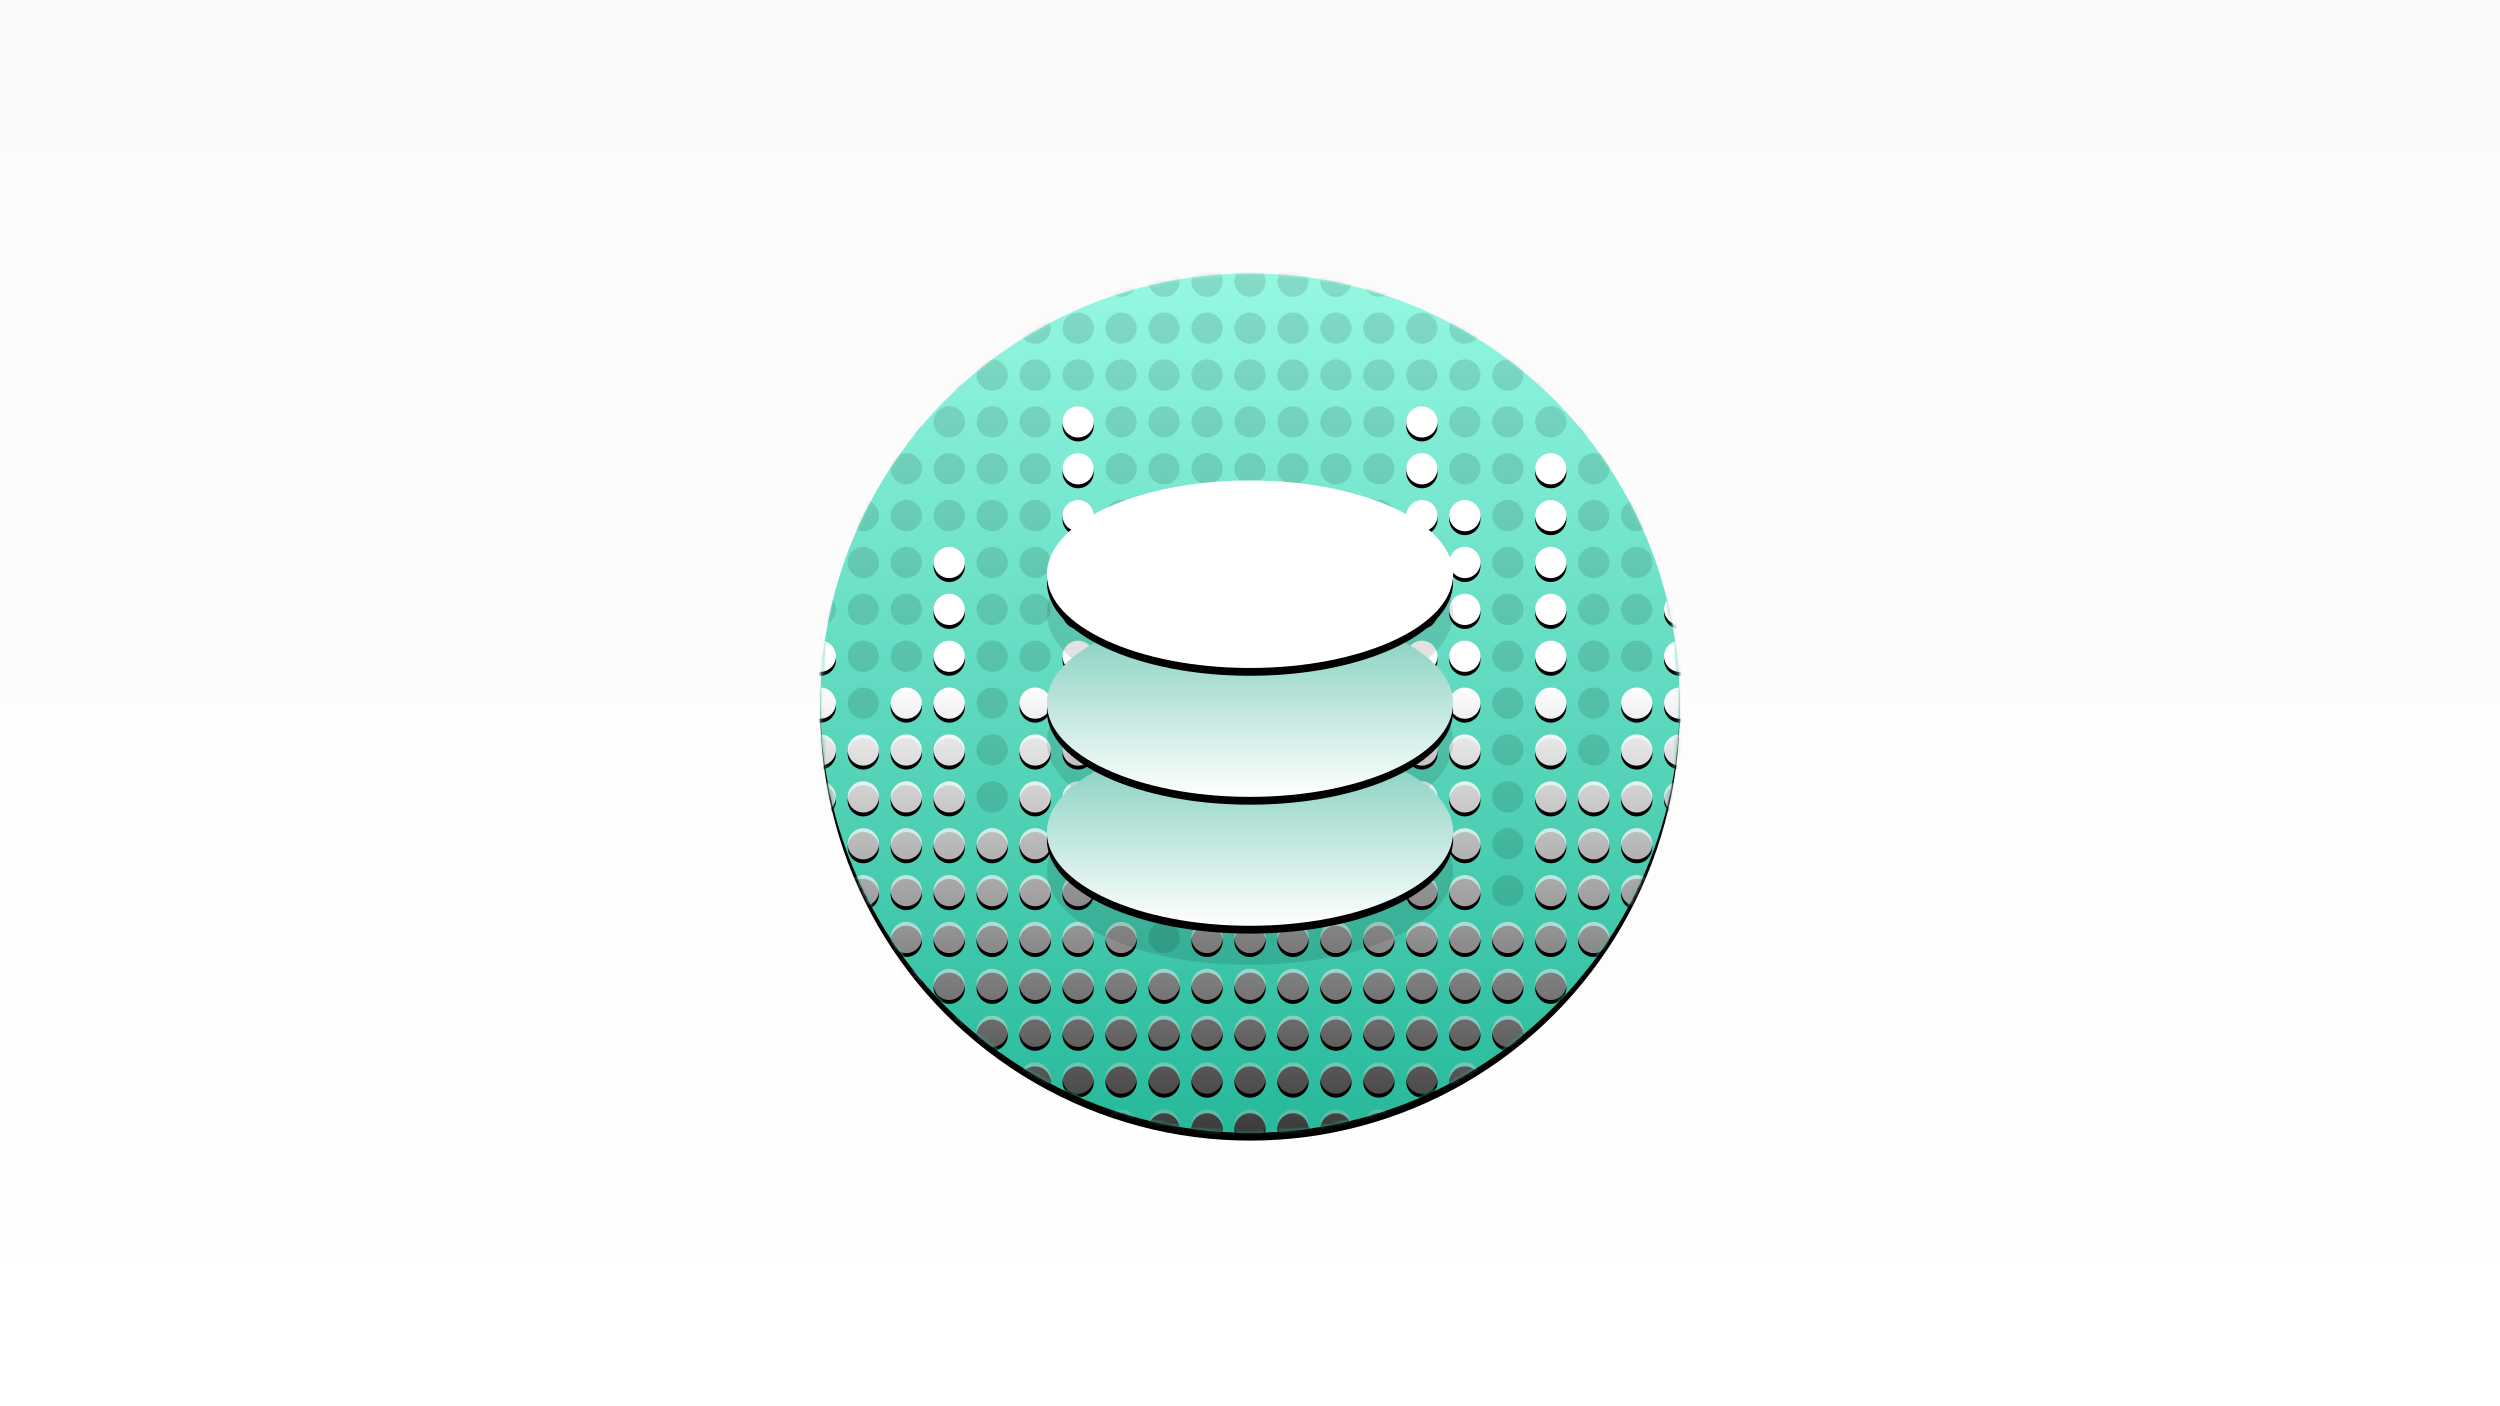 <svg xmlns="http://www.w3.org/2000/svg" xmlns:xlink="http://www.w3.org/1999/xlink" width="640" height="360" viewBox="0 0 640 360">
  <defs>
    <linearGradient id="picture-a" x1="50%" x2="50%" y1="0%" y2="100%">
      <stop offset="0%" stop-color="#FAFAFA"/>
      <stop offset="100%" stop-color="#FFF"/>
    </linearGradient>
    <linearGradient id="picture-d" x1="50%" x2="50%" y1="0%" y2="100%">
      <stop offset="0%" stop-color="#96F8E3"/>
      <stop offset="100%" stop-color="#26B99A"/>
    </linearGradient>
    <circle id="picture-b" cx="110" cy="110" r="110"/>
    <filter id="picture-c" width="103.6%" height="103.6%" x="-1.8%" y="-.9%" filterUnits="objectBoundingBox">
      <feOffset dy="2" in="SourceAlpha" result="shadowOffsetOuter1"/>
      <feGaussianBlur in="shadowOffsetOuter1" result="shadowBlurOuter1" stdDeviation="1"/>
      <feColorMatrix in="shadowBlurOuter1" values="0 0 0 0 0   0 0 0 0 0   0 0 0 0 0  0 0 0 0.16 0"/>
    </filter>
    <linearGradient id="picture-h" x1="50%" x2="50%" y1="37.732%" y2="100%">
      <stop offset="0%" stop-color="#FFF"/>
      <stop offset="100%" stop-color="#FFF" stop-opacity=".211"/>
    </linearGradient>
    <path id="picture-g" d="M110,114 C107.791,114 106,112.209 106,110 C106,107.791 107.791,106 110,106 C112.209,106 114,107.791 114,110 C114,112.209 112.209,114 110,114 Z M110,126 C107.791,126 106,124.209 106,122 C106,119.791 107.791,118 110,118 C112.209,118 114,119.791 114,122 C114,124.209 112.209,126 110,126 Z M110,138 C107.791,138 106,136.209 106,134 C106,131.791 107.791,130 110,130 C112.209,130 114,131.791 114,134 C114,136.209 112.209,138 110,138 Z M110,150 C107.791,150 106,148.209 106,146 C106,143.791 107.791,142 110,142 C112.209,142 114,143.791 114,146 C114,148.209 112.209,150 110,150 Z M110,162 C107.791,162 106,160.209 106,158 C106,155.791 107.791,154 110,154 C112.209,154 114,155.791 114,158 C114,160.209 112.209,162 110,162 Z M110,174 C107.791,174 106,172.209 106,170 C106,167.791 107.791,166 110,166 C112.209,166 114,167.791 114,170 C114,172.209 112.209,174 110,174 Z M110,186 C107.791,186 106,184.209 106,182 C106,179.791 107.791,178 110,178 C112.209,178 114,179.791 114,182 C114,184.209 112.209,186 110,186 Z M110,198 C107.791,198 106,196.209 106,194 C106,191.791 107.791,190 110,190 C112.209,190 114,191.791 114,194 C114,196.209 112.209,198 110,198 Z M110,210 C107.791,210 106,208.209 106,206 C106,203.791 107.791,202 110,202 C112.209,202 114,203.791 114,206 C114,208.209 112.209,210 110,210 Z M110,222 C107.791,222 106,220.209 106,218 C106,215.791 107.791,214 110,214 C112.209,214 114,215.791 114,218 C114,220.209 112.209,222 110,222 Z M110,102 C107.791,102 106,100.209 106,98 C106,95.791 107.791,94 110,94 C112.209,94 114,95.791 114,98 C114,100.209 112.209,102 110,102 Z M99,138 C96.791,138 95,136.209 95,134 C95,131.791 96.791,130 99,130 C101.209,130 103,131.791 103,134 C103,136.209 101.209,138 99,138 Z M99,150 C96.791,150 95,148.209 95,146 C95,143.791 96.791,142 99,142 C101.209,142 103,143.791 103,146 C103,148.209 101.209,150 99,150 Z M99,162 C96.791,162 95,160.209 95,158 C95,155.791 96.791,154 99,154 C101.209,154 103,155.791 103,158 C103,160.209 101.209,162 99,162 Z M99,174 C96.791,174 95,172.209 95,170 C95,167.791 96.791,166 99,166 C101.209,166 103,167.791 103,170 C103,172.209 101.209,174 99,174 Z M99,186 C96.791,186 95,184.209 95,182 C95,179.791 96.791,178 99,178 C101.209,178 103,179.791 103,182 C103,184.209 101.209,186 99,186 Z M99,198 C96.791,198 95,196.209 95,194 C95,191.791 96.791,190 99,190 C101.209,190 103,191.791 103,194 C103,196.209 101.209,198 99,198 Z M99,210 C96.791,210 95,208.209 95,206 C95,203.791 96.791,202 99,202 C101.209,202 103,203.791 103,206 C103,208.209 101.209,210 99,210 Z M99,222 C96.791,222 95,220.209 95,218 C95,215.791 96.791,214 99,214 C101.209,214 103,215.791 103,218 C103,220.209 101.209,222 99,222 Z M88,186 C85.791,186 84,184.209 84,182 C84,179.791 85.791,178 88,178 C90.209,178 92,179.791 92,182 C92,184.209 90.209,186 88,186 Z M88,198 C85.791,198 84,196.209 84,194 C84,191.791 85.791,190 88,190 C90.209,190 92,191.791 92,194 C92,196.209 90.209,198 88,198 Z M88,210 C85.791,210 84,208.209 84,206 C84,203.791 85.791,202 88,202 C90.209,202 92,203.791 92,206 C92,208.209 90.209,210 88,210 Z M88,222 C85.791,222 84,220.209 84,218 C84,215.791 85.791,214 88,214 C90.209,214 92,215.791 92,218 C92,220.209 90.209,222 88,222 Z M77,114 C74.791,114 73,112.209 73,110 C73,107.791 74.791,106 77,106 C79.209,106 81,107.791 81,110 C81,112.209 79.209,114 77,114 Z M77,126 C74.791,126 73,124.209 73,122 C73,119.791 74.791,118 77,118 C79.209,118 81,119.791 81,122 C81,124.209 79.209,126 77,126 Z M77,138 C74.791,138 73,136.209 73,134 C73,131.791 74.791,130 77,130 C79.209,130 81,131.791 81,134 C81,136.209 79.209,138 77,138 Z M77,150 C74.791,150 73,148.209 73,146 C73,143.791 74.791,142 77,142 C79.209,142 81,143.791 81,146 C81,148.209 79.209,150 77,150 Z M77,162 C74.791,162 73,160.209 73,158 C73,155.791 74.791,154 77,154 C79.209,154 81,155.791 81,158 C81,160.209 79.209,162 77,162 Z M77,174 C74.791,174 73,172.209 73,170 C73,167.791 74.791,166 77,166 C79.209,166 81,167.791 81,170 C81,172.209 79.209,174 77,174 Z M77,186 C74.791,186 73,184.209 73,182 C73,179.791 74.791,178 77,178 C79.209,178 81,179.791 81,182 C81,184.209 79.209,186 77,186 Z M77,198 C74.791,198 73,196.209 73,194 C73,191.791 74.791,190 77,190 C79.209,190 81,191.791 81,194 C81,196.209 79.209,198 77,198 Z M77,210 C74.791,210 73,208.209 73,206 C73,203.791 74.791,202 77,202 C79.209,202 81,203.791 81,206 C81,208.209 79.209,210 77,210 Z M77,222 C74.791,222 73,220.209 73,218 C73,215.791 74.791,214 77,214 C79.209,214 81,215.791 81,218 C81,220.209 79.209,222 77,222 Z M66,114 C63.791,114 62,112.209 62,110 C62,107.791 63.791,106 66,106 C68.209,106 70,107.791 70,110 C70,112.209 68.209,114 66,114 Z M66,126 C63.791,126 62,124.209 62,122 C62,119.791 63.791,118 66,118 C68.209,118 70,119.791 70,122 C70,124.209 68.209,126 66,126 Z M66,138 C63.791,138 62,136.209 62,134 C62,131.791 63.791,130 66,130 C68.209,130 70,131.791 70,134 C70,136.209 68.209,138 66,138 Z M66,150 C63.791,150 62,148.209 62,146 C62,143.791 63.791,142 66,142 C68.209,142 70,143.791 70,146 C70,148.209 68.209,150 66,150 Z M66,162 C63.791,162 62,160.209 62,158 C62,155.791 63.791,154 66,154 C68.209,154 70,155.791 70,158 C70,160.209 68.209,162 66,162 Z M66,174 C63.791,174 62,172.209 62,170 C62,167.791 63.791,166 66,166 C68.209,166 70,167.791 70,170 C70,172.209 68.209,174 66,174 Z M66,186 C63.791,186 62,184.209 62,182 C62,179.791 63.791,178 66,178 C68.209,178 70,179.791 70,182 C70,184.209 68.209,186 66,186 Z M66,198 C63.791,198 62,196.209 62,194 C62,191.791 63.791,190 66,190 C68.209,190 70,191.791 70,194 C70,196.209 68.209,198 66,198 Z M66,210 C63.791,210 62,208.209 62,206 C62,203.791 63.791,202 66,202 C68.209,202 70,203.791 70,206 C70,208.209 68.209,210 66,210 Z M66,42 C63.791,42 62,40.209 62,38 C62,35.791 63.791,34 66,34 C68.209,34 70,35.791 70,38 C70,40.209 68.209,42 66,42 Z M66,54 C63.791,54 62,52.209 62,50 C62,47.791 63.791,46 66,46 C68.209,46 70,47.791 70,50 C70,52.209 68.209,54 66,54 Z M66,66 C63.791,66 62,64.209 62,62 C62,59.791 63.791,58 66,58 C68.209,58 70,59.791 70,62 C70,64.209 68.209,66 66,66 Z M66,78 C63.791,78 62,76.209 62,74 C62,71.791 63.791,70 66,70 C68.209,70 70,71.791 70,74 C70,76.209 68.209,78 66,78 Z M66,90 C63.791,90 62,88.209 62,86 C62,83.791 63.791,82 66,82 C68.209,82 70,83.791 70,86 C70,88.209 68.209,90 66,90 Z M66,102 C63.791,102 62,100.209 62,98 C62,95.791 63.791,94 66,94 C68.209,94 70,95.791 70,98 C70,100.209 68.209,102 66,102 Z M55,114 C52.791,114 51,112.209 51,110 C51,107.791 52.791,106 55,106 C57.209,106 59,107.791 59,110 C59,112.209 57.209,114 55,114 Z M55,126 C52.791,126 51,124.209 51,122 C51,119.791 52.791,118 55,118 C57.209,118 59,119.791 59,122 C59,124.209 57.209,126 55,126 Z M55,138 C52.791,138 51,136.209 51,134 C51,131.791 52.791,130 55,130 C57.209,130 59,131.791 59,134 C59,136.209 57.209,138 55,138 Z M55,150 C52.791,150 51,148.209 51,146 C51,143.791 52.791,142 55,142 C57.209,142 59,143.791 59,146 C59,148.209 57.209,150 55,150 Z M55,162 C52.791,162 51,160.209 51,158 C51,155.791 52.791,154 55,154 C57.209,154 59,155.791 59,158 C59,160.209 57.209,162 55,162 Z M55,174 C52.791,174 51,172.209 51,170 C51,167.791 52.791,166 55,166 C57.209,166 59,167.791 59,170 C59,172.209 57.209,174 55,174 Z M55,186 C52.791,186 51,184.209 51,182 C51,179.791 52.791,178 55,178 C57.209,178 59,179.791 59,182 C59,184.209 57.209,186 55,186 Z M55,198 C52.791,198 51,196.209 51,194 C51,191.791 52.791,190 55,190 C57.209,190 59,191.791 59,194 C59,196.209 57.209,198 55,198 Z M55,210 C52.791,210 51,208.209 51,206 C51,203.791 52.791,202 55,202 C57.209,202 59,203.791 59,206 C59,208.209 57.209,210 55,210 Z M44,150 C41.791,150 40,148.209 40,146 C40,143.791 41.791,142 44,142 C46.209,142 48,143.791 48,146 C48,148.209 46.209,150 44,150 Z M44,162 C41.791,162 40,160.209 40,158 C40,155.791 41.791,154 44,154 C46.209,154 48,155.791 48,158 C48,160.209 46.209,162 44,162 Z M44,174 C41.791,174 40,172.209 40,170 C40,167.791 41.791,166 44,166 C46.209,166 48,167.791 48,170 C48,172.209 46.209,174 44,174 Z M44,186 C41.791,186 40,184.209 40,182 C40,179.791 41.791,178 44,178 C46.209,178 48,179.791 48,182 C48,184.209 46.209,186 44,186 Z M44,198 C41.791,198 40,196.209 40,194 C40,191.791 41.791,190 44,190 C46.209,190 48,191.791 48,194 C48,196.209 46.209,198 44,198 Z M33,114 C30.791,114 29,112.209 29,110 C29,107.791 30.791,106 33,106 C35.209,106 37,107.791 37,110 C37,112.209 35.209,114 33,114 Z M33,126 C30.791,126 29,124.209 29,122 C29,119.791 30.791,118 33,118 C35.209,118 37,119.791 37,122 C37,124.209 35.209,126 33,126 Z M33,138 C30.791,138 29,136.209 29,134 C29,131.791 30.791,130 33,130 C35.209,130 37,131.791 37,134 C37,136.209 35.209,138 33,138 Z M33,150 C30.791,150 29,148.209 29,146 C29,143.791 30.791,142 33,142 C35.209,142 37,143.791 37,146 C37,148.209 35.209,150 33,150 Z M33,162 C30.791,162 29,160.209 29,158 C29,155.791 30.791,154 33,154 C35.209,154 37,155.791 37,158 C37,160.209 35.209,162 33,162 Z M33,174 C30.791,174 29,172.209 29,170 C29,167.791 30.791,166 33,166 C35.209,166 37,167.791 37,170 C37,172.209 35.209,174 33,174 Z M33,186 C30.791,186 29,184.209 29,182 C29,179.791 30.791,178 33,178 C35.209,178 37,179.791 37,182 C37,184.209 35.209,186 33,186 Z M33,198 C30.791,198 29,196.209 29,194 C29,191.791 30.791,190 33,190 C35.209,190 37,191.791 37,194 C37,196.209 35.209,198 33,198 Z M33,78 C30.791,78 29,76.209 29,74 C29,71.791 30.791,70 33,70 C35.209,70 37,71.791 37,74 C37,76.209 35.209,78 33,78 Z M33,90 C30.791,90 29,88.209 29,86 C29,83.791 30.791,82 33,82 C35.209,82 37,83.791 37,86 C37,88.209 35.209,90 33,90 Z M33,102 C30.791,102 29,100.209 29,98 C29,95.791 30.791,94 33,94 C35.209,94 37,95.791 37,98 C37,100.209 35.209,102 33,102 Z M22,114 C19.791,114 18,112.209 18,110 C18,107.791 19.791,106 22,106 C24.209,106 26,107.791 26,110 C26,112.209 24.209,114 22,114 Z M22,126 C19.791,126 18,124.209 18,122 C18,119.791 19.791,118 22,118 C24.209,118 26,119.791 26,122 C26,124.209 24.209,126 22,126 Z M22,138 C19.791,138 18,136.209 18,134 C18,131.791 19.791,130 22,130 C24.209,130 26,131.791 26,134 C26,136.209 24.209,138 22,138 Z M22,150 C19.791,150 18,148.209 18,146 C18,143.791 19.791,142 22,142 C24.209,142 26,143.791 26,146 C26,148.209 24.209,150 22,150 Z M22,162 C19.791,162 18,160.209 18,158 C18,155.791 19.791,154 22,154 C24.209,154 26,155.791 26,158 C26,160.209 24.209,162 22,162 Z M22,174 C19.791,174 18,172.209 18,170 C18,167.791 19.791,166 22,166 C24.209,166 26,167.791 26,170 C26,172.209 24.209,174 22,174 Z M22,186 C19.791,186 18,184.209 18,182 C18,179.791 19.791,178 22,178 C24.209,178 26,179.791 26,182 C26,184.209 24.209,186 22,186 Z M11,126 C8.791,126 7,124.209 7,122 C7,119.791 8.791,118 11,118 C13.209,118 15,119.791 15,122 C15,124.209 13.209,126 11,126 Z M11,138 C8.791,138 7,136.209 7,134 C7,131.791 8.791,130 11,130 C13.209,130 15,131.791 15,134 C15,136.209 13.209,138 11,138 Z M11,150 C8.791,150 7,148.209 7,146 C7,143.791 8.791,142 11,142 C13.209,142 15,143.791 15,146 C15,148.209 13.209,150 11,150 Z M11,162 C8.791,162 7,160.209 7,158 C7,155.791 8.791,154 11,154 C13.209,154 15,155.791 15,158 C15,160.209 13.209,162 11,162 Z M0,114 C-2.209,114 -4,112.209 -4,110 C-4,107.791 -2.209,106 0,106 C2.209,106 4,107.791 4,110 C4,112.209 2.209,114 0,114 Z M0,126 C-2.209,126 -4,124.209 -4,122 C-4,119.791 -2.209,118 0,118 C2.209,118 4,119.791 4,122 C4,124.209 2.209,126 0,126 Z M0,138 C-2.209,138 -4,136.209 -4,134 C-4,131.791 -2.209,130 0,130 C2.209,130 4,131.791 4,134 C4,136.209 2.209,138 0,138 Z M0,150 C-2.209,150 -4,148.209 -4,146 C-4,143.791 -2.209,142 0,142 C2.209,142 4,143.791 4,146 C4,148.209 2.209,150 0,150 Z M0,102 C-2.209,102 -4,100.209 -4,98 C-4,95.791 -2.209,94 0,94 C2.209,94 4,95.791 4,98 C4,100.209 2.209,102 0,102 Z M220,114 C217.791,114 216,112.209 216,110 C216,107.791 217.791,106 220,106 C222.209,106 224,107.791 224,110 C224,112.209 222.209,114 220,114 Z M220,126 C217.791,126 216,124.209 216,122 C216,119.791 217.791,118 220,118 C222.209,118 224,119.791 224,122 C224,124.209 222.209,126 220,126 Z M220,138 C217.791,138 216,136.209 216,134 C216,131.791 217.791,130 220,130 C222.209,130 224,131.791 224,134 C224,136.209 222.209,138 220,138 Z M220,90 C217.791,90 216,88.209 216,86 C216,83.791 217.791,82 220,82 C222.209,82 224,83.791 224,86 C224,88.209 222.209,90 220,90 Z M220,102 C217.791,102 216,100.209 216,98 C216,95.791 217.791,94 220,94 C222.209,94 224,95.791 224,98 C224,100.209 222.209,102 220,102 Z M209,114 C206.791,114 205,112.209 205,110 C205,107.791 206.791,106 209,106 C211.209,106 213,107.791 213,110 C213,112.209 211.209,114 209,114 Z M209,126 C206.791,126 205,124.209 205,122 C205,119.791 206.791,118 209,118 C211.209,118 213,119.791 213,122 C213,124.209 211.209,126 209,126 Z M209,138 C206.791,138 205,136.209 205,134 C205,131.791 206.791,130 209,130 C211.209,130 213,131.791 213,134 C213,136.209 211.209,138 209,138 Z M209,150 C206.791,150 205,148.209 205,146 C205,143.791 206.791,142 209,142 C211.209,142 213,143.791 213,146 C213,148.209 211.209,150 209,150 Z M209,162 C206.791,162 205,160.209 205,158 C205,155.791 206.791,154 209,154 C211.209,154 213,155.791 213,158 C213,160.209 211.209,162 209,162 Z M198,138 C195.791,138 194,136.209 194,134 C194,131.791 195.791,130 198,130 C200.209,130 202,131.791 202,134 C202,136.209 200.209,138 198,138 Z M198,150 C195.791,150 194,148.209 194,146 C194,143.791 195.791,142 198,142 C200.209,142 202,143.791 202,146 C202,148.209 200.209,150 198,150 Z M198,162 C195.791,162 194,160.209 194,158 C194,155.791 195.791,154 198,154 C200.209,154 202,155.791 202,158 C202,160.209 200.209,162 198,162 Z M198,174 C195.791,174 194,172.209 194,170 C194,167.791 195.791,166 198,166 C200.209,166 202,167.791 202,170 C202,172.209 200.209,174 198,174 Z M187,114 C184.791,114 183,112.209 183,110 C183,107.791 184.791,106 187,106 C189.209,106 191,107.791 191,110 C191,112.209 189.209,114 187,114 Z M187,126 C184.791,126 183,124.209 183,122 C183,119.791 184.791,118 187,118 C189.209,118 191,119.791 191,122 C191,124.209 189.209,126 187,126 Z M187,138 C184.791,138 183,136.209 183,134 C183,131.791 184.791,130 187,130 C189.209,130 191,131.791 191,134 C191,136.209 189.209,138 187,138 Z M187,150 C184.791,150 183,148.209 183,146 C183,143.791 184.791,142 187,142 C189.209,142 191,143.791 191,146 C191,148.209 189.209,150 187,150 Z M187,162 C184.791,162 183,160.209 183,158 C183,155.791 184.791,154 187,154 C189.209,154 191,155.791 191,158 C191,160.209 189.209,162 187,162 Z M187,174 C184.791,174 183,172.209 183,170 C183,167.791 184.791,166 187,166 C189.209,166 191,167.791 191,170 C191,172.209 189.209,174 187,174 Z M187,186 C184.791,186 183,184.209 183,182 C183,179.791 184.791,178 187,178 C189.209,178 191,179.791 191,182 C191,184.209 189.209,186 187,186 Z M187,54 C184.791,54 183,52.209 183,50 C183,47.791 184.791,46 187,46 C189.209,46 191,47.791 191,50 C191,52.209 189.209,54 187,54 Z M187,66 C184.791,66 183,64.209 183,62 C183,59.791 184.791,58 187,58 C189.209,58 191,59.791 191,62 C191,64.209 189.209,66 187,66 Z M187,78 C184.791,78 183,76.209 183,74 C183,71.791 184.791,70 187,70 C189.209,70 191,71.791 191,74 C191,76.209 189.209,78 187,78 Z M187,90 C184.791,90 183,88.209 183,86 C183,83.791 184.791,82 187,82 C189.209,82 191,83.791 191,86 C191,88.209 189.209,90 187,90 Z M187,102 C184.791,102 183,100.209 183,98 C183,95.791 184.791,94 187,94 C189.209,94 191,95.791 191,98 C191,100.209 189.209,102 187,102 Z M176,174 C173.791,174 172,172.209 172,170 C172,167.791 173.791,166 176,166 C178.209,166 180,167.791 180,170 C180,172.209 178.209,174 176,174 Z M176,186 C173.791,186 172,184.209 172,182 C172,179.791 173.791,178 176,178 C178.209,178 180,179.791 180,182 C180,184.209 178.209,186 176,186 Z M176,198 C173.791,198 172,196.209 172,194 C172,191.791 173.791,190 176,190 C178.209,190 180,191.791 180,194 C180,196.209 178.209,198 176,198 Z M165,114 C162.791,114 161,112.209 161,110 C161,107.791 162.791,106 165,106 C167.209,106 169,107.791 169,110 C169,112.209 167.209,114 165,114 Z M165,126 C162.791,126 161,124.209 161,122 C161,119.791 162.791,118 165,118 C167.209,118 169,119.791 169,122 C169,124.209 167.209,126 165,126 Z M165,138 C162.791,138 161,136.209 161,134 C161,131.791 162.791,130 165,130 C167.209,130 169,131.791 169,134 C169,136.209 167.209,138 165,138 Z M165,150 C162.791,150 161,148.209 161,146 C161,143.791 162.791,142 165,142 C167.209,142 169,143.791 169,146 C169,148.209 167.209,150 165,150 Z M165,162 C162.791,162 161,160.209 161,158 C161,155.791 162.791,154 165,154 C167.209,154 169,155.791 169,158 C169,160.209 167.209,162 165,162 Z M165,174 C162.791,174 161,172.209 161,170 C161,167.791 162.791,166 165,166 C167.209,166 169,167.791 169,170 C169,172.209 167.209,174 165,174 Z M165,186 C162.791,186 161,184.209 161,182 C161,179.791 162.791,178 165,178 C167.209,178 169,179.791 169,182 C169,184.209 167.209,186 165,186 Z M165,198 C162.791,198 161,196.209 161,194 C161,191.791 162.791,190 165,190 C167.209,190 169,191.791 169,194 C169,196.209 167.209,198 165,198 Z M165,210 C162.791,210 161,208.209 161,206 C161,203.791 162.791,202 165,202 C167.209,202 169,203.791 169,206 C169,208.209 167.209,210 165,210 Z M165,66 C162.791,66 161,64.209 161,62 C161,59.791 162.791,58 165,58 C167.209,58 169,59.791 169,62 C169,64.209 167.209,66 165,66 Z M165,78 C162.791,78 161,76.209 161,74 C161,71.791 162.791,70 165,70 C167.209,70 169,71.791 169,74 C169,76.209 167.209,78 165,78 Z M165,90 C162.791,90 161,88.209 161,86 C161,83.791 162.791,82 165,82 C167.209,82 169,83.791 169,86 C169,88.209 167.209,90 165,90 Z M165,102 C162.791,102 161,100.209 161,98 C161,95.791 162.791,94 165,94 C167.209,94 169,95.791 169,98 C169,100.209 167.209,102 165,102 Z M154,114 C151.791,114 150,112.209 150,110 C150,107.791 151.791,106 154,106 C156.209,106 158,107.791 158,110 C158,112.209 156.209,114 154,114 Z M154,126 C151.791,126 150,124.209 150,122 C150,119.791 151.791,118 154,118 C156.209,118 158,119.791 158,122 C158,124.209 156.209,126 154,126 Z M154,138 C151.791,138 150,136.209 150,134 C150,131.791 151.791,130 154,130 C156.209,130 158,131.791 158,134 C158,136.209 156.209,138 154,138 Z M154,150 C151.791,150 150,148.209 150,146 C150,143.791 151.791,142 154,142 C156.209,142 158,143.791 158,146 C158,148.209 156.209,150 154,150 Z M154,162 C151.791,162 150,160.209 150,158 C150,155.791 151.791,154 154,154 C156.209,154 158,155.791 158,158 C158,160.209 156.209,162 154,162 Z M154,174 C151.791,174 150,172.209 150,170 C150,167.791 151.791,166 154,166 C156.209,166 158,167.791 158,170 C158,172.209 156.209,174 154,174 Z M154,186 C151.791,186 150,184.209 150,182 C150,179.791 151.791,178 154,178 C156.209,178 158,179.791 158,182 C158,184.209 156.209,186 154,186 Z M154,198 C151.791,198 150,196.209 150,194 C150,191.791 151.791,190 154,190 C156.209,190 158,191.791 158,194 C158,196.209 156.209,198 154,198 Z M154,210 C151.791,210 150,208.209 150,206 C150,203.791 151.791,202 154,202 C156.209,202 158,203.791 158,206 C158,208.209 156.209,210 154,210 Z M154,42 C151.791,42 150,40.209 150,38 C150,35.791 151.791,34 154,34 C156.209,34 158,35.791 158,38 C158,40.209 156.209,42 154,42 Z M154,54 C151.791,54 150,52.209 150,50 C150,47.791 151.791,46 154,46 C156.209,46 158,47.791 158,50 C158,52.209 156.209,54 154,54 Z M154,66 C151.791,66 150,64.209 150,62 C150,59.791 151.791,58 154,58 C156.209,58 158,59.791 158,62 C158,64.209 156.209,66 154,66 Z M154,78 C151.791,78 150,76.209 150,74 C150,71.791 151.791,70 154,70 C156.209,70 158,71.791 158,74 C158,76.209 156.209,78 154,78 Z M154,90 C151.791,90 150,88.209 150,86 C150,83.791 151.791,82 154,82 C156.209,82 158,83.791 158,86 C158,88.209 156.209,90 154,90 Z M143,90 C140.791,90 139,88.209 139,86 C139,83.791 140.791,82 143,82 C145.209,82 147,83.791 147,86 C147,88.209 145.209,90 143,90 Z M154,102 C151.791,102 150,100.209 150,98 C150,95.791 151.791,94 154,94 C156.209,94 158,95.791 158,98 C158,100.209 156.209,102 154,102 Z M143,114 C140.791,114 139,112.209 139,110 C139,107.791 140.791,106 143,106 C145.209,106 147,107.791 147,110 C147,112.209 145.209,114 143,114 Z M143,126 C140.791,126 139,124.209 139,122 C139,119.791 140.791,118 143,118 C145.209,118 147,119.791 147,122 C147,124.209 145.209,126 143,126 Z M143,138 C140.791,138 139,136.209 139,134 C139,131.791 140.791,130 143,130 C145.209,130 147,131.791 147,134 C147,136.209 145.209,138 143,138 Z M143,150 C140.791,150 139,148.209 139,146 C139,143.791 140.791,142 143,142 C145.209,142 147,143.791 147,146 C147,148.209 145.209,150 143,150 Z M143,162 C140.791,162 139,160.209 139,158 C139,155.791 140.791,154 143,154 C145.209,154 147,155.791 147,158 C147,160.209 145.209,162 143,162 Z M143,174 C140.791,174 139,172.209 139,170 C139,167.791 140.791,166 143,166 C145.209,166 147,167.791 147,170 C147,172.209 145.209,174 143,174 Z M143,186 C140.791,186 139,184.209 139,182 C139,179.791 140.791,178 143,178 C145.209,178 147,179.791 147,182 C147,184.209 145.209,186 143,186 Z M143,198 C140.791,198 139,196.209 139,194 C139,191.791 140.791,190 143,190 C145.209,190 147,191.791 147,194 C147,196.209 145.209,198 143,198 Z M143,210 C140.791,210 139,208.209 139,206 C139,203.791 140.791,202 143,202 C145.209,202 147,203.791 147,206 C147,208.209 145.209,210 143,210 Z M143,222 C140.791,222 139,220.209 139,218 C139,215.791 140.791,214 143,214 C145.209,214 147,215.791 147,218 C147,220.209 145.209,222 143,222 Z M143,78 C140.791,78 139,76.209 139,74 C139,71.791 140.791,70 143,70 C145.209,70 147,71.791 147,74 C147,76.209 145.209,78 143,78 Z M143,102 C140.791,102 139,100.209 139,98 C139,95.791 140.791,94 143,94 C145.209,94 147,95.791 147,98 C147,100.209 145.209,102 143,102 Z M132,138 C129.791,138 128,136.209 128,134 C128,131.791 129.791,130 132,130 C134.209,130 136,131.791 136,134 C136,136.209 134.209,138 132,138 Z M132,150 C129.791,150 128,148.209 128,146 C128,143.791 129.791,142 132,142 C134.209,142 136,143.791 136,146 C136,148.209 134.209,150 132,150 Z M132,162 C129.791,162 128,160.209 128,158 C128,155.791 129.791,154 132,154 C134.209,154 136,155.791 136,158 C136,160.209 134.209,162 132,162 Z M132,174 C129.791,174 128,172.209 128,170 C128,167.791 129.791,166 132,166 C134.209,166 136,167.791 136,170 C136,172.209 134.209,174 132,174 Z M132,186 C129.791,186 128,184.209 128,182 C128,179.791 129.791,178 132,178 C134.209,178 136,179.791 136,182 C136,184.209 134.209,186 132,186 Z M132,198 C129.791,198 128,196.209 128,194 C128,191.791 129.791,190 132,190 C134.209,190 136,191.791 136,194 C136,196.209 134.209,198 132,198 Z M132,210 C129.791,210 128,208.209 128,206 C128,203.791 129.791,202 132,202 C134.209,202 136,203.791 136,206 C136,208.209 134.209,210 132,210 Z M132,222 C129.791,222 128,220.209 128,218 C128,215.791 129.791,214 132,214 C134.209,214 136,215.791 136,218 C136,220.209 134.209,222 132,222 Z M121,114 C118.791,114 117,112.209 117,110 C117,107.791 118.791,106 121,106 C123.209,106 125,107.791 125,110 C125,112.209 123.209,114 121,114 Z M121,126 C118.791,126 117,124.209 117,122 C117,119.791 118.791,118 121,118 C123.209,118 125,119.791 125,122 C125,124.209 123.209,126 121,126 Z M121,138 C118.791,138 117,136.209 117,134 C117,131.791 118.791,130 121,130 C123.209,130 125,131.791 125,134 C125,136.209 123.209,138 121,138 Z M121,150 C118.791,150 117,148.209 117,146 C117,143.791 118.791,142 121,142 C123.209,142 125,143.791 125,146 C125,148.209 123.209,150 121,150 Z M121,162 C118.791,162 117,160.209 117,158 C117,155.791 118.791,154 121,154 C123.209,154 125,155.791 125,158 C125,160.209 123.209,162 121,162 Z M121,174 C118.791,174 117,172.209 117,170 C117,167.791 118.791,166 121,166 C123.209,166 125,167.791 125,170 C125,172.209 123.209,174 121,174 Z M121,186 C118.791,186 117,184.209 117,182 C117,179.791 118.791,178 121,178 C123.209,178 125,179.791 125,182 C125,184.209 123.209,186 121,186 Z M121,198 C118.791,198 117,196.209 117,194 C117,191.791 118.791,190 121,190 C123.209,190 125,191.791 125,194 C125,196.209 123.209,198 121,198 Z M121,210 C118.791,210 117,208.209 117,206 C117,203.791 118.791,202 121,202 C123.209,202 125,203.791 125,206 C125,208.209 123.209,210 121,210 Z M121,222 C118.791,222 117,220.209 117,218 C117,215.791 118.791,214 121,214 C123.209,214 125,215.791 125,218 C125,220.209 123.209,222 121,222 Z M121,66 C118.791,66 117,64.209 117,62 C117,59.791 118.791,58 121,58 C123.209,58 125,59.791 125,62 C125,64.209 123.209,66 121,66 Z M121,78 C118.791,78 117,76.209 117,74 C117,71.791 118.791,70 121,70 C123.209,70 125,71.791 125,74 C125,76.209 123.209,78 121,78 Z M121,90 C118.791,90 117,88.209 117,86 C117,83.791 118.791,82 121,82 C123.209,82 125,83.791 125,86 C125,88.209 123.209,90 121,90 Z M121,102 C118.791,102 117,100.209 117,98 C117,95.791 118.791,94 121,94 C123.209,94 125,95.791 125,98 C125,100.209 123.209,102 121,102 Z"/>
    <filter id="picture-f" width="103.1%" height="103.7%" x="-1.5%" y="-1.3%" filterUnits="objectBoundingBox">
      <feOffset dy="1" in="SourceAlpha" result="shadowOffsetOuter1"/>
      <feGaussianBlur in="shadowOffsetOuter1" result="shadowBlurOuter1" stdDeviation="1"/>
      <feColorMatrix in="shadowBlurOuter1" values="0 0 0 0 0   0 0 0 0 0   0 0 0 0 0  0 0 0 0.12 0"/>
    </filter>
    <filter id="picture-i" width="169.2%" height="163.2%" x="-34.6%" y="-31.6%" filterUnits="objectBoundingBox">
      <feGaussianBlur in="SourceGraphic" stdDeviation="12"/>
    </filter>
    <linearGradient id="picture-l" x1="50%" x2="50%" y1="0%" y2="100%">
      <stop offset="0%" stop-color="#78CBB9"/>
      <stop offset="100%" stop-color="#FFF"/>
    </linearGradient>
    <ellipse id="picture-k" cx="320" cy="213" rx="52" ry="24"/>
    <filter id="picture-j" width="151%" height="210.4%" x="-25.5%" y="-51%" filterUnits="objectBoundingBox">
      <feOffset dy="2" in="SourceAlpha" result="shadowOffsetOuter1"/>
      <feGaussianBlur in="shadowOffsetOuter1" result="shadowBlurOuter1" stdDeviation="8.5"/>
      <feColorMatrix in="shadowBlurOuter1" values="0 0 0 0 0.339   0 0 0 0 0.685   0 0 0 0 0.612  0 0 0 1 0"/>
    </filter>
    <ellipse id="picture-n" cx="320" cy="180" rx="52" ry="24"/>
    <filter id="picture-m" width="151%" height="210.4%" x="-25.5%" y="-51%" filterUnits="objectBoundingBox">
      <feOffset dy="2" in="SourceAlpha" result="shadowOffsetOuter1"/>
      <feGaussianBlur in="shadowOffsetOuter1" result="shadowBlurOuter1" stdDeviation="8.5"/>
      <feColorMatrix in="shadowBlurOuter1" values="0 0 0 0 0.339   0 0 0 0 0.685   0 0 0 0 0.612  0 0 0 1 0"/>
    </filter>
    <ellipse id="picture-p" cx="320" cy="147" rx="52" ry="24"/>
    <filter id="picture-o" width="151%" height="210.4%" x="-25.5%" y="-51%" filterUnits="objectBoundingBox">
      <feOffset dy="2" in="SourceAlpha" result="shadowOffsetOuter1"/>
      <feGaussianBlur in="shadowOffsetOuter1" result="shadowBlurOuter1" stdDeviation="8.5"/>
      <feColorMatrix in="shadowBlurOuter1" values="0 0 0 0 0.339   0 0 0 0 0.685   0 0 0 0 0.612  0 0 0 1 0"/>
    </filter>
  </defs>
  <g fill="none" fill-rule="evenodd">
    <rect width="640" height="360" fill="url(#picture-a)"/>
    <g transform="translate(210 70)">
      <mask id="picture-e" fill="#fff">
        <use xlink:href="#picture-b"/>
      </mask>
      <use fill="#000" filter="url(#picture-c)" xlink:href="#picture-b"/>
      <use fill="url(#picture-d)" xlink:href="#picture-b"/>
      <path fill="#000" fill-opacity=".12" d="M110,114 C107.791,114 106,112.209 106,110 C106,107.791 107.791,106 110,106 C112.209,106 114,107.791 114,110 C114,112.209 112.209,114 110,114 Z M110,126 C107.791,126 106,124.209 106,122 C106,119.791 107.791,118 110,118 C112.209,118 114,119.791 114,122 C114,124.209 112.209,126 110,126 Z M110,138 C107.791,138 106,136.209 106,134 C106,131.791 107.791,130 110,130 C112.209,130 114,131.791 114,134 C114,136.209 112.209,138 110,138 Z M110,150 C107.791,150 106,148.209 106,146 C106,143.791 107.791,142 110,142 C112.209,142 114,143.791 114,146 C114,148.209 112.209,150 110,150 Z M110,162 C107.791,162 106,160.209 106,158 C106,155.791 107.791,154 110,154 C112.209,154 114,155.791 114,158 C114,160.209 112.209,162 110,162 Z M110,174 C107.791,174 106,172.209 106,170 C106,167.791 107.791,166 110,166 C112.209,166 114,167.791 114,170 C114,172.209 112.209,174 110,174 Z M110,186 C107.791,186 106,184.209 106,182 C106,179.791 107.791,178 110,178 C112.209,178 114,179.791 114,182 C114,184.209 112.209,186 110,186 Z M110,198 C107.791,198 106,196.209 106,194 C106,191.791 107.791,190 110,190 C112.209,190 114,191.791 114,194 C114,196.209 112.209,198 110,198 Z M110,210 C107.791,210 106,208.209 106,206 C106,203.791 107.791,202 110,202 C112.209,202 114,203.791 114,206 C114,208.209 112.209,210 110,210 Z M110,222 C107.791,222 106,220.209 106,218 C106,215.791 107.791,214 110,214 C112.209,214 114,215.791 114,218 C114,220.209 112.209,222 110,222 Z M110,6 C107.791,6 106,4.209 106,2 C106,-0.209 107.791,-2 110,-2 C112.209,-2 114,-0.209 114,2 C114,4.209 112.209,6 110,6 Z M110,18 C107.791,18 106,16.209 106,14 C106,11.791 107.791,10 110,10 C112.209,10 114,11.791 114,14 C114,16.209 112.209,18 110,18 Z M110,30 C107.791,30 106,28.209 106,26 C106,23.791 107.791,22 110,22 C112.209,22 114,23.791 114,26 C114,28.209 112.209,30 110,30 Z M110,42 C107.791,42 106,40.209 106,38 C106,35.791 107.791,34 110,34 C112.209,34 114,35.791 114,38 C114,40.209 112.209,42 110,42 Z M110,54 C107.791,54 106,52.209 106,50 C106,47.791 107.791,46 110,46 C112.209,46 114,47.791 114,50 C114,52.209 112.209,54 110,54 Z M110,66 C107.791,66 106,64.209 106,62 C106,59.791 107.791,58 110,58 C112.209,58 114,59.791 114,62 C114,64.209 112.209,66 110,66 Z M110,78 C107.791,78 106,76.209 106,74 C106,71.791 107.791,70 110,70 C112.209,70 114,71.791 114,74 C114,76.209 112.209,78 110,78 Z M110,90 C107.791,90 106,88.209 106,86 C106,83.791 107.791,82 110,82 C112.209,82 114,83.791 114,86 C114,88.209 112.209,90 110,90 Z M110,102 C107.791,102 106,100.209 106,98 C106,95.791 107.791,94 110,94 C112.209,94 114,95.791 114,98 C114,100.209 112.209,102 110,102 Z M99,114 C96.791,114 95,112.209 95,110 C95,107.791 96.791,106 99,106 C101.209,106 103,107.791 103,110 C103,112.209 101.209,114 99,114 Z M99,126 C96.791,126 95,124.209 95,122 C95,119.791 96.791,118 99,118 C101.209,118 103,119.791 103,122 C103,124.209 101.209,126 99,126 Z M99,138 C96.791,138 95,136.209 95,134 C95,131.791 96.791,130 99,130 C101.209,130 103,131.791 103,134 C103,136.209 101.209,138 99,138 Z M99,150 C96.791,150 95,148.209 95,146 C95,143.791 96.791,142 99,142 C101.209,142 103,143.791 103,146 C103,148.209 101.209,150 99,150 Z M99,162 C96.791,162 95,160.209 95,158 C95,155.791 96.791,154 99,154 C101.209,154 103,155.791 103,158 C103,160.209 101.209,162 99,162 Z M99,174 C96.791,174 95,172.209 95,170 C95,167.791 96.791,166 99,166 C101.209,166 103,167.791 103,170 C103,172.209 101.209,174 99,174 Z M99,186 C96.791,186 95,184.209 95,182 C95,179.791 96.791,178 99,178 C101.209,178 103,179.791 103,182 C103,184.209 101.209,186 99,186 Z M99,198 C96.791,198 95,196.209 95,194 C95,191.791 96.791,190 99,190 C101.209,190 103,191.791 103,194 C103,196.209 101.209,198 99,198 Z M99,210 C96.791,210 95,208.209 95,206 C95,203.791 96.791,202 99,202 C101.209,202 103,203.791 103,206 C103,208.209 101.209,210 99,210 Z M99,222 C96.791,222 95,220.209 95,218 C95,215.791 96.791,214 99,214 C101.209,214 103,215.791 103,218 C103,220.209 101.209,222 99,222 Z M99,6 C96.791,6 95,4.209 95,2 C95,-0.209 96.791,-2 99,-2 C101.209,-2 103,-0.209 103,2 C103,4.209 101.209,6 99,6 Z M99,18 C96.791,18 95,16.209 95,14 C95,11.791 96.791,10 99,10 C101.209,10 103,11.791 103,14 C103,16.209 101.209,18 99,18 Z M99,30 C96.791,30 95,28.209 95,26 C95,23.791 96.791,22 99,22 C101.209,22 103,23.791 103,26 C103,28.209 101.209,30 99,30 Z M99,42 C96.791,42 95,40.209 95,38 C95,35.791 96.791,34 99,34 C101.209,34 103,35.791 103,38 C103,40.209 101.209,42 99,42 Z M99,54 C96.791,54 95,52.209 95,50 C95,47.791 96.791,46 99,46 C101.209,46 103,47.791 103,50 C103,52.209 101.209,54 99,54 Z M99,66 C96.791,66 95,64.209 95,62 C95,59.791 96.791,58 99,58 C101.209,58 103,59.791 103,62 C103,64.209 101.209,66 99,66 Z M99,78 C96.791,78 95,76.209 95,74 C95,71.791 96.791,70 99,70 C101.209,70 103,71.791 103,74 C103,76.209 101.209,78 99,78 Z M99,90 C96.791,90 95,88.209 95,86 C95,83.791 96.791,82 99,82 C101.209,82 103,83.791 103,86 C103,88.209 101.209,90 99,90 Z M99,102 C96.791,102 95,100.209 95,98 C95,95.791 96.791,94 99,94 C101.209,94 103,95.791 103,98 C103,100.209 101.209,102 99,102 Z M88,114 C85.791,114 84,112.209 84,110 C84,107.791 85.791,106 88,106 C90.209,106 92,107.791 92,110 C92,112.209 90.209,114 88,114 Z M88,126 C85.791,126 84,124.209 84,122 C84,119.791 85.791,118 88,118 C90.209,118 92,119.791 92,122 C92,124.209 90.209,126 88,126 Z M88,138 C85.791,138 84,136.209 84,134 C84,131.791 85.791,130 88,130 C90.209,130 92,131.791 92,134 C92,136.209 90.209,138 88,138 Z M88,150 C85.791,150 84,148.209 84,146 C84,143.791 85.791,142 88,142 C90.209,142 92,143.791 92,146 C92,148.209 90.209,150 88,150 Z M88,162 C85.791,162 84,160.209 84,158 C84,155.791 85.791,154 88,154 C90.209,154 92,155.791 92,158 C92,160.209 90.209,162 88,162 Z M88,174 C85.791,174 84,172.209 84,170 C84,167.791 85.791,166 88,166 C90.209,166 92,167.791 92,170 C92,172.209 90.209,174 88,174 Z M88,186 C85.791,186 84,184.209 84,182 C84,179.791 85.791,178 88,178 C90.209,178 92,179.791 92,182 C92,184.209 90.209,186 88,186 Z M88,198 C85.791,198 84,196.209 84,194 C84,191.791 85.791,190 88,190 C90.209,190 92,191.791 92,194 C92,196.209 90.209,198 88,198 Z M88,210 C85.791,210 84,208.209 84,206 C84,203.791 85.791,202 88,202 C90.209,202 92,203.791 92,206 C92,208.209 90.209,210 88,210 Z M88,222 C85.791,222 84,220.209 84,218 C84,215.791 85.791,214 88,214 C90.209,214 92,215.791 92,218 C92,220.209 90.209,222 88,222 Z M88,6 C85.791,6 84,4.209 84,2 C84,-0.209 85.791,-2 88,-2 C90.209,-2 92,-0.209 92,2 C92,4.209 90.209,6 88,6 Z M88,18 C85.791,18 84,16.209 84,14 C84,11.791 85.791,10 88,10 C90.209,10 92,11.791 92,14 C92,16.209 90.209,18 88,18 Z M88,30 C85.791,30 84,28.209 84,26 C84,23.791 85.791,22 88,22 C90.209,22 92,23.791 92,26 C92,28.209 90.209,30 88,30 Z M88,42 C85.791,42 84,40.209 84,38 C84,35.791 85.791,34 88,34 C90.209,34 92,35.791 92,38 C92,40.209 90.209,42 88,42 Z M88,54 C85.791,54 84,52.209 84,50 C84,47.791 85.791,46 88,46 C90.209,46 92,47.791 92,50 C92,52.209 90.209,54 88,54 Z M88,66 C85.791,66 84,64.209 84,62 C84,59.791 85.791,58 88,58 C90.209,58 92,59.791 92,62 C92,64.209 90.209,66 88,66 Z M88,78 C85.791,78 84,76.209 84,74 C84,71.791 85.791,70 88,70 C90.209,70 92,71.791 92,74 C92,76.209 90.209,78 88,78 Z M88,90 C85.791,90 84,88.209 84,86 C84,83.791 85.791,82 88,82 C90.209,82 92,83.791 92,86 C92,88.209 90.209,90 88,90 Z M88,102 C85.791,102 84,100.209 84,98 C84,95.791 85.791,94 88,94 C90.209,94 92,95.791 92,98 C92,100.209 90.209,102 88,102 Z M77,114 C74.791,114 73,112.209 73,110 C73,107.791 74.791,106 77,106 C79.209,106 81,107.791 81,110 C81,112.209 79.209,114 77,114 Z M77,126 C74.791,126 73,124.209 73,122 C73,119.791 74.791,118 77,118 C79.209,118 81,119.791 81,122 C81,124.209 79.209,126 77,126 Z M77,138 C74.791,138 73,136.209 73,134 C73,131.791 74.791,130 77,130 C79.209,130 81,131.791 81,134 C81,136.209 79.209,138 77,138 Z M77,150 C74.791,150 73,148.209 73,146 C73,143.791 74.791,142 77,142 C79.209,142 81,143.791 81,146 C81,148.209 79.209,150 77,150 Z M77,162 C74.791,162 73,160.209 73,158 C73,155.791 74.791,154 77,154 C79.209,154 81,155.791 81,158 C81,160.209 79.209,162 77,162 Z M77,174 C74.791,174 73,172.209 73,170 C73,167.791 74.791,166 77,166 C79.209,166 81,167.791 81,170 C81,172.209 79.209,174 77,174 Z M77,186 C74.791,186 73,184.209 73,182 C73,179.791 74.791,178 77,178 C79.209,178 81,179.791 81,182 C81,184.209 79.209,186 77,186 Z M77,198 C74.791,198 73,196.209 73,194 C73,191.791 74.791,190 77,190 C79.209,190 81,191.791 81,194 C81,196.209 79.209,198 77,198 Z M77,210 C74.791,210 73,208.209 73,206 C73,203.791 74.791,202 77,202 C79.209,202 81,203.791 81,206 C81,208.209 79.209,210 77,210 Z M77,222 C74.791,222 73,220.209 73,218 C73,215.791 74.791,214 77,214 C79.209,214 81,215.791 81,218 C81,220.209 79.209,222 77,222 Z M77,6 C74.791,6 73,4.209 73,2 C73,-0.209 74.791,-2 77,-2 C79.209,-2 81,-0.209 81,2 C81,4.209 79.209,6 77,6 Z M77,18 C74.791,18 73,16.209 73,14 C73,11.791 74.791,10 77,10 C79.209,10 81,11.791 81,14 C81,16.209 79.209,18 77,18 Z M77,30 C74.791,30 73,28.209 73,26 C73,23.791 74.791,22 77,22 C79.209,22 81,23.791 81,26 C81,28.209 79.209,30 77,30 Z M77,42 C74.791,42 73,40.209 73,38 C73,35.791 74.791,34 77,34 C79.209,34 81,35.791 81,38 C81,40.209 79.209,42 77,42 Z M77,54 C74.791,54 73,52.209 73,50 C73,47.791 74.791,46 77,46 C79.209,46 81,47.791 81,50 C81,52.209 79.209,54 77,54 Z M77,66 C74.791,66 73,64.209 73,62 C73,59.791 74.791,58 77,58 C79.209,58 81,59.791 81,62 C81,64.209 79.209,66 77,66 Z M77,78 C74.791,78 73,76.209 73,74 C73,71.791 74.791,70 77,70 C79.209,70 81,71.791 81,74 C81,76.209 79.209,78 77,78 Z M77,90 C74.791,90 73,88.209 73,86 C73,83.791 74.791,82 77,82 C79.209,82 81,83.791 81,86 C81,88.209 79.209,90 77,90 Z M77,102 C74.791,102 73,100.209 73,98 C73,95.791 74.791,94 77,94 C79.209,94 81,95.791 81,98 C81,100.209 79.209,102 77,102 Z M66,114 C63.791,114 62,112.209 62,110 C62,107.791 63.791,106 66,106 C68.209,106 70,107.791 70,110 C70,112.209 68.209,114 66,114 Z M66,126 C63.791,126 62,124.209 62,122 C62,119.791 63.791,118 66,118 C68.209,118 70,119.791 70,122 C70,124.209 68.209,126 66,126 Z M66,138 C63.791,138 62,136.209 62,134 C62,131.791 63.791,130 66,130 C68.209,130 70,131.791 70,134 C70,136.209 68.209,138 66,138 Z M66,150 C63.791,150 62,148.209 62,146 C62,143.791 63.791,142 66,142 C68.209,142 70,143.791 70,146 C70,148.209 68.209,150 66,150 Z M66,162 C63.791,162 62,160.209 62,158 C62,155.791 63.791,154 66,154 C68.209,154 70,155.791 70,158 C70,160.209 68.209,162 66,162 Z M66,174 C63.791,174 62,172.209 62,170 C62,167.791 63.791,166 66,166 C68.209,166 70,167.791 70,170 C70,172.209 68.209,174 66,174 Z M66,186 C63.791,186 62,184.209 62,182 C62,179.791 63.791,178 66,178 C68.209,178 70,179.791 70,182 C70,184.209 68.209,186 66,186 Z M66,198 C63.791,198 62,196.209 62,194 C62,191.791 63.791,190 66,190 C68.209,190 70,191.791 70,194 C70,196.209 68.209,198 66,198 Z M66,210 C63.791,210 62,208.209 62,206 C62,203.791 63.791,202 66,202 C68.209,202 70,203.791 70,206 C70,208.209 68.209,210 66,210 Z M66,18 C63.791,18 62,16.209 62,14 C62,11.791 63.791,10 66,10 C68.209,10 70,11.791 70,14 C70,16.209 68.209,18 66,18 Z M66,30 C63.791,30 62,28.209 62,26 C62,23.791 63.791,22 66,22 C68.209,22 70,23.791 70,26 C70,28.209 68.209,30 66,30 Z M66,42 C63.791,42 62,40.209 62,38 C62,35.791 63.791,34 66,34 C68.209,34 70,35.791 70,38 C70,40.209 68.209,42 66,42 Z M66,54 C63.791,54 62,52.209 62,50 C62,47.791 63.791,46 66,46 C68.209,46 70,47.791 70,50 C70,52.209 68.209,54 66,54 Z M66,66 C63.791,66 62,64.209 62,62 C62,59.791 63.791,58 66,58 C68.209,58 70,59.791 70,62 C70,64.209 68.209,66 66,66 Z M66,78 C63.791,78 62,76.209 62,74 C62,71.791 63.791,70 66,70 C68.209,70 70,71.791 70,74 C70,76.209 68.209,78 66,78 Z M66,90 C63.791,90 62,88.209 62,86 C62,83.791 63.791,82 66,82 C68.209,82 70,83.791 70,86 C70,88.209 68.209,90 66,90 Z M66,102 C63.791,102 62,100.209 62,98 C62,95.791 63.791,94 66,94 C68.209,94 70,95.791 70,98 C70,100.209 68.209,102 66,102 Z M55,114 C52.791,114 51,112.209 51,110 C51,107.791 52.791,106 55,106 C57.209,106 59,107.791 59,110 C59,112.209 57.209,114 55,114 Z M55,126 C52.791,126 51,124.209 51,122 C51,119.791 52.791,118 55,118 C57.209,118 59,119.791 59,122 C59,124.209 57.209,126 55,126 Z M55,138 C52.791,138 51,136.209 51,134 C51,131.791 52.791,130 55,130 C57.209,130 59,131.791 59,134 C59,136.209 57.209,138 55,138 Z M55,150 C52.791,150 51,148.209 51,146 C51,143.791 52.791,142 55,142 C57.209,142 59,143.791 59,146 C59,148.209 57.209,150 55,150 Z M55,162 C52.791,162 51,160.209 51,158 C51,155.791 52.791,154 55,154 C57.209,154 59,155.791 59,158 C59,160.209 57.209,162 55,162 Z M55,174 C52.791,174 51,172.209 51,170 C51,167.791 52.791,166 55,166 C57.209,166 59,167.791 59,170 C59,172.209 57.209,174 55,174 Z M55,186 C52.791,186 51,184.209 51,182 C51,179.791 52.791,178 55,178 C57.209,178 59,179.791 59,182 C59,184.209 57.209,186 55,186 Z M55,198 C52.791,198 51,196.209 51,194 C51,191.791 52.791,190 55,190 C57.209,190 59,191.791 59,194 C59,196.209 57.209,198 55,198 Z M55,210 C52.791,210 51,208.209 51,206 C51,203.791 52.791,202 55,202 C57.209,202 59,203.791 59,206 C59,208.209 57.209,210 55,210 Z M55,18 C52.791,18 51,16.209 51,14 C51,11.791 52.791,10 55,10 C57.209,10 59,11.791 59,14 C59,16.209 57.209,18 55,18 Z M55,30 C52.791,30 51,28.209 51,26 C51,23.791 52.791,22 55,22 C57.209,22 59,23.791 59,26 C59,28.209 57.209,30 55,30 Z M55,42 C52.791,42 51,40.209 51,38 C51,35.791 52.791,34 55,34 C57.209,34 59,35.791 59,38 C59,40.209 57.209,42 55,42 Z M55,54 C52.791,54 51,52.209 51,50 C51,47.791 52.791,46 55,46 C57.209,46 59,47.791 59,50 C59,52.209 57.209,54 55,54 Z M55,66 C52.791,66 51,64.209 51,62 C51,59.791 52.791,58 55,58 C57.209,58 59,59.791 59,62 C59,64.209 57.209,66 55,66 Z M55,78 C52.791,78 51,76.209 51,74 C51,71.791 52.791,70 55,70 C57.209,70 59,71.791 59,74 C59,76.209 57.209,78 55,78 Z M55,90 C52.791,90 51,88.209 51,86 C51,83.791 52.791,82 55,82 C57.209,82 59,83.791 59,86 C59,88.209 57.209,90 55,90 Z M55,102 C52.791,102 51,100.209 51,98 C51,95.791 52.791,94 55,94 C57.209,94 59,95.791 59,98 C59,100.209 57.209,102 55,102 Z M44,114 C41.791,114 40,112.209 40,110 C40,107.791 41.791,106 44,106 C46.209,106 48,107.791 48,110 C48,112.209 46.209,114 44,114 Z M44,126 C41.791,126 40,124.209 40,122 C40,119.791 41.791,118 44,118 C46.209,118 48,119.791 48,122 C48,124.209 46.209,126 44,126 Z M44,138 C41.791,138 40,136.209 40,134 C40,131.791 41.791,130 44,130 C46.209,130 48,131.791 48,134 C48,136.209 46.209,138 44,138 Z M44,150 C41.791,150 40,148.209 40,146 C40,143.791 41.791,142 44,142 C46.209,142 48,143.791 48,146 C48,148.209 46.209,150 44,150 Z M44,162 C41.791,162 40,160.209 40,158 C40,155.791 41.791,154 44,154 C46.209,154 48,155.791 48,158 C48,160.209 46.209,162 44,162 Z M44,174 C41.791,174 40,172.209 40,170 C40,167.791 41.791,166 44,166 C46.209,166 48,167.791 48,170 C48,172.209 46.209,174 44,174 Z M44,186 C41.791,186 40,184.209 40,182 C40,179.791 41.791,178 44,178 C46.209,178 48,179.791 48,182 C48,184.209 46.209,186 44,186 Z M44,198 C41.791,198 40,196.209 40,194 C40,191.791 41.791,190 44,190 C46.209,190 48,191.791 48,194 C48,196.209 46.209,198 44,198 Z M44,30 C41.791,30 40,28.209 40,26 C40,23.791 41.791,22 44,22 C46.209,22 48,23.791 48,26 C48,28.209 46.209,30 44,30 Z M44,42 C41.791,42 40,40.209 40,38 C40,35.791 41.791,34 44,34 C46.209,34 48,35.791 48,38 C48,40.209 46.209,42 44,42 Z M44,54 C41.791,54 40,52.209 40,50 C40,47.791 41.791,46 44,46 C46.209,46 48,47.791 48,50 C48,52.209 46.209,54 44,54 Z M44,66 C41.791,66 40,64.209 40,62 C40,59.791 41.791,58 44,58 C46.209,58 48,59.791 48,62 C48,64.209 46.209,66 44,66 Z M44,78 C41.791,78 40,76.209 40,74 C40,71.791 41.791,70 44,70 C46.209,70 48,71.791 48,74 C48,76.209 46.209,78 44,78 Z M44,90 C41.791,90 40,88.209 40,86 C40,83.791 41.791,82 44,82 C46.209,82 48,83.791 48,86 C48,88.209 46.209,90 44,90 Z M44,102 C41.791,102 40,100.209 40,98 C40,95.791 41.791,94 44,94 C46.209,94 48,95.791 48,98 C48,100.209 46.209,102 44,102 Z M33,114 C30.791,114 29,112.209 29,110 C29,107.791 30.791,106 33,106 C35.209,106 37,107.791 37,110 C37,112.209 35.209,114 33,114 Z M33,126 C30.791,126 29,124.209 29,122 C29,119.791 30.791,118 33,118 C35.209,118 37,119.791 37,122 C37,124.209 35.209,126 33,126 Z M33,138 C30.791,138 29,136.209 29,134 C29,131.791 30.791,130 33,130 C35.209,130 37,131.791 37,134 C37,136.209 35.209,138 33,138 Z M33,150 C30.791,150 29,148.209 29,146 C29,143.791 30.791,142 33,142 C35.209,142 37,143.791 37,146 C37,148.209 35.209,150 33,150 Z M33,162 C30.791,162 29,160.209 29,158 C29,155.791 30.791,154 33,154 C35.209,154 37,155.791 37,158 C37,160.209 35.209,162 33,162 Z M33,174 C30.791,174 29,172.209 29,170 C29,167.791 30.791,166 33,166 C35.209,166 37,167.791 37,170 C37,172.209 35.209,174 33,174 Z M33,186 C30.791,186 29,184.209 29,182 C29,179.791 30.791,178 33,178 C35.209,178 37,179.791 37,182 C37,184.209 35.209,186 33,186 Z M33,198 C30.791,198 29,196.209 29,194 C29,191.791 30.791,190 33,190 C35.209,190 37,191.791 37,194 C37,196.209 35.209,198 33,198 Z M33,30 C30.791,30 29,28.209 29,26 C29,23.791 30.791,22 33,22 C35.209,22 37,23.791 37,26 C37,28.209 35.209,30 33,30 Z M33,42 C30.791,42 29,40.209 29,38 C29,35.791 30.791,34 33,34 C35.209,34 37,35.791 37,38 C37,40.209 35.209,42 33,42 Z M33,54 C30.791,54 29,52.209 29,50 C29,47.791 30.791,46 33,46 C35.209,46 37,47.791 37,50 C37,52.209 35.209,54 33,54 Z M33,66 C30.791,66 29,64.209 29,62 C29,59.791 30.791,58 33,58 C35.209,58 37,59.791 37,62 C37,64.209 35.209,66 33,66 Z M33,78 C30.791,78 29,76.209 29,74 C29,71.791 30.791,70 33,70 C35.209,70 37,71.791 37,74 C37,76.209 35.209,78 33,78 Z M33,90 C30.791,90 29,88.209 29,86 C29,83.791 30.791,82 33,82 C35.209,82 37,83.791 37,86 C37,88.209 35.209,90 33,90 Z M33,102 C30.791,102 29,100.209 29,98 C29,95.791 30.791,94 33,94 C35.209,94 37,95.791 37,98 C37,100.209 35.209,102 33,102 Z M22,114 C19.791,114 18,112.209 18,110 C18,107.791 19.791,106 22,106 C24.209,106 26,107.791 26,110 C26,112.209 24.209,114 22,114 Z M22,126 C19.791,126 18,124.209 18,122 C18,119.791 19.791,118 22,118 C24.209,118 26,119.791 26,122 C26,124.209 24.209,126 22,126 Z M22,138 C19.791,138 18,136.209 18,134 C18,131.791 19.791,130 22,130 C24.209,130 26,131.791 26,134 C26,136.209 24.209,138 22,138 Z M22,150 C19.791,150 18,148.209 18,146 C18,143.791 19.791,142 22,142 C24.209,142 26,143.791 26,146 C26,148.209 24.209,150 22,150 Z M22,162 C19.791,162 18,160.209 18,158 C18,155.791 19.791,154 22,154 C24.209,154 26,155.791 26,158 C26,160.209 24.209,162 22,162 Z M22,174 C19.791,174 18,172.209 18,170 C18,167.791 19.791,166 22,166 C24.209,166 26,167.791 26,170 C26,172.209 24.209,174 22,174 Z M22,186 C19.791,186 18,184.209 18,182 C18,179.791 19.791,178 22,178 C24.209,178 26,179.791 26,182 C26,184.209 24.209,186 22,186 Z M22,42 C19.791,42 18,40.209 18,38 C18,35.791 19.791,34 22,34 C24.209,34 26,35.791 26,38 C26,40.209 24.209,42 22,42 Z M22,54 C19.791,54 18,52.209 18,50 C18,47.791 19.791,46 22,46 C24.209,46 26,47.791 26,50 C26,52.209 24.209,54 22,54 Z M22,66 C19.791,66 18,64.209 18,62 C18,59.791 19.791,58 22,58 C24.209,58 26,59.791 26,62 C26,64.209 24.209,66 22,66 Z M22,78 C19.791,78 18,76.209 18,74 C18,71.791 19.791,70 22,70 C24.209,70 26,71.791 26,74 C26,76.209 24.209,78 22,78 Z M22,90 C19.791,90 18,88.209 18,86 C18,83.791 19.791,82 22,82 C24.209,82 26,83.791 26,86 C26,88.209 24.209,90 22,90 Z M22,102 C19.791,102 18,100.209 18,98 C18,95.791 19.791,94 22,94 C24.209,94 26,95.791 26,98 C26,100.209 24.209,102 22,102 Z M11,114 C8.791,114 7,112.209 7,110 C7,107.791 8.791,106 11,106 C13.209,106 15,107.791 15,110 C15,112.209 13.209,114 11,114 Z M11,126 C8.791,126 7,124.209 7,122 C7,119.791 8.791,118 11,118 C13.209,118 15,119.791 15,122 C15,124.209 13.209,126 11,126 Z M11,138 C8.791,138 7,136.209 7,134 C7,131.791 8.791,130 11,130 C13.209,130 15,131.791 15,134 C15,136.209 13.209,138 11,138 Z M11,150 C8.791,150 7,148.209 7,146 C7,143.791 8.791,142 11,142 C13.209,142 15,143.791 15,146 C15,148.209 13.209,150 11,150 Z M11,162 C8.791,162 7,160.209 7,158 C7,155.791 8.791,154 11,154 C13.209,154 15,155.791 15,158 C15,160.209 13.209,162 11,162 Z M11,66 C8.791,66 7,64.209 7,62 C7,59.791 8.791,58 11,58 C13.209,58 15,59.791 15,62 C15,64.209 13.209,66 11,66 Z M11,78 C8.791,78 7,76.209 7,74 C7,71.791 8.791,70 11,70 C13.209,70 15,71.791 15,74 C15,76.209 13.209,78 11,78 Z M11,90 C8.791,90 7,88.209 7,86 C7,83.791 8.791,82 11,82 C13.209,82 15,83.791 15,86 C15,88.209 13.209,90 11,90 Z M11,102 C8.791,102 7,100.209 7,98 C7,95.791 8.791,94 11,94 C13.209,94 15,95.791 15,98 C15,100.209 13.209,102 11,102 Z M0,114 C-2.209,114 -4,112.209 -4,110 C-4,107.791 -2.209,106 0,106 C2.209,106 4,107.791 4,110 C4,112.209 2.209,114 0,114 Z M0,126 C-2.209,126 -4,124.209 -4,122 C-4,119.791 -2.209,118 0,118 C2.209,118 4,119.791 4,122 C4,124.209 2.209,126 0,126 Z M0,138 C-2.209,138 -4,136.209 -4,134 C-4,131.791 -2.209,130 0,130 C2.209,130 4,131.791 4,134 C4,136.209 2.209,138 0,138 Z M0,150 C-2.209,150 -4,148.209 -4,146 C-4,143.791 -2.209,142 0,142 C2.209,142 4,143.791 4,146 C4,148.209 2.209,150 0,150 Z M0,90 C-2.209,90 -4,88.209 -4,86 C-4,83.791 -2.209,82 0,82 C2.209,82 4,83.791 4,86 C4,88.209 2.209,90 0,90 Z M0,102 C-2.209,102 -4,100.209 -4,98 C-4,95.791 -2.209,94 0,94 C2.209,94 4,95.791 4,98 C4,100.209 2.209,102 0,102 Z M220,114 C217.791,114 216,112.209 216,110 C216,107.791 217.791,106 220,106 C222.209,106 224,107.791 224,110 C224,112.209 222.209,114 220,114 Z M220,126 C217.791,126 216,124.209 216,122 C216,119.791 217.791,118 220,118 C222.209,118 224,119.791 224,122 C224,124.209 222.209,126 220,126 Z M220,138 C217.791,138 216,136.209 216,134 C216,131.791 217.791,130 220,130 C222.209,130 224,131.791 224,134 C224,136.209 222.209,138 220,138 Z M220,90 C217.791,90 216,88.209 216,86 C216,83.791 217.791,82 220,82 C222.209,82 224,83.791 224,86 C224,88.209 222.209,90 220,90 Z M220,102 C217.791,102 216,100.209 216,98 C216,95.791 217.791,94 220,94 C222.209,94 224,95.791 224,98 C224,100.209 222.209,102 220,102 Z M209,114 C206.791,114 205,112.209 205,110 C205,107.791 206.791,106 209,106 C211.209,106 213,107.791 213,110 C213,112.209 211.209,114 209,114 Z M209,126 C206.791,126 205,124.209 205,122 C205,119.791 206.791,118 209,118 C211.209,118 213,119.791 213,122 C213,124.209 211.209,126 209,126 Z M209,138 C206.791,138 205,136.209 205,134 C205,131.791 206.791,130 209,130 C211.209,130 213,131.791 213,134 C213,136.209 211.209,138 209,138 Z M209,150 C206.791,150 205,148.209 205,146 C205,143.791 206.791,142 209,142 C211.209,142 213,143.791 213,146 C213,148.209 211.209,150 209,150 Z M209,162 C206.791,162 205,160.209 205,158 C205,155.791 206.791,154 209,154 C211.209,154 213,155.791 213,158 C213,160.209 211.209,162 209,162 Z M209,66 C206.791,66 205,64.209 205,62 C205,59.791 206.791,58 209,58 C211.209,58 213,59.791 213,62 C213,64.209 211.209,66 209,66 Z M209,78 C206.791,78 205,76.209 205,74 C205,71.791 206.791,70 209,70 C211.209,70 213,71.791 213,74 C213,76.209 211.209,78 209,78 Z M209,90 C206.791,90 205,88.209 205,86 C205,83.791 206.791,82 209,82 C211.209,82 213,83.791 213,86 C213,88.209 211.209,90 209,90 Z M209,102 C206.791,102 205,100.209 205,98 C205,95.791 206.791,94 209,94 C211.209,94 213,95.791 213,98 C213,100.209 211.209,102 209,102 Z M198,114 C195.791,114 194,112.209 194,110 C194,107.791 195.791,106 198,106 C200.209,106 202,107.791 202,110 C202,112.209 200.209,114 198,114 Z M198,126 C195.791,126 194,124.209 194,122 C194,119.791 195.791,118 198,118 C200.209,118 202,119.791 202,122 C202,124.209 200.209,126 198,126 Z M198,138 C195.791,138 194,136.209 194,134 C194,131.791 195.791,130 198,130 C200.209,130 202,131.791 202,134 C202,136.209 200.209,138 198,138 Z M198,150 C195.791,150 194,148.209 194,146 C194,143.791 195.791,142 198,142 C200.209,142 202,143.791 202,146 C202,148.209 200.209,150 198,150 Z M198,162 C195.791,162 194,160.209 194,158 C194,155.791 195.791,154 198,154 C200.209,154 202,155.791 202,158 C202,160.209 200.209,162 198,162 Z M198,174 C195.791,174 194,172.209 194,170 C194,167.791 195.791,166 198,166 C200.209,166 202,167.791 202,170 C202,172.209 200.209,174 198,174 Z M198,186 C195.791,186 194,184.209 194,182 C194,179.791 195.791,178 198,178 C200.209,178 202,179.791 202,182 C202,184.209 200.209,186 198,186 Z M198,42 C195.791,42 194,40.209 194,38 C194,35.791 195.791,34 198,34 C200.209,34 202,35.791 202,38 C202,40.209 200.209,42 198,42 Z M198,54 C195.791,54 194,52.209 194,50 C194,47.791 195.791,46 198,46 C200.209,46 202,47.791 202,50 C202,52.209 200.209,54 198,54 Z M198,66 C195.791,66 194,64.209 194,62 C194,59.791 195.791,58 198,58 C200.209,58 202,59.791 202,62 C202,64.209 200.209,66 198,66 Z M198,78 C195.791,78 194,76.209 194,74 C194,71.791 195.791,70 198,70 C200.209,70 202,71.791 202,74 C202,76.209 200.209,78 198,78 Z M198,90 C195.791,90 194,88.209 194,86 C194,83.791 195.791,82 198,82 C200.209,82 202,83.791 202,86 C202,88.209 200.209,90 198,90 Z M198,102 C195.791,102 194,100.209 194,98 C194,95.791 195.791,94 198,94 C200.209,94 202,95.791 202,98 C202,100.209 200.209,102 198,102 Z M187,114 C184.791,114 183,112.209 183,110 C183,107.791 184.791,106 187,106 C189.209,106 191,107.791 191,110 C191,112.209 189.209,114 187,114 Z M187,126 C184.791,126 183,124.209 183,122 C183,119.791 184.791,118 187,118 C189.209,118 191,119.791 191,122 C191,124.209 189.209,126 187,126 Z M187,138 C184.791,138 183,136.209 183,134 C183,131.791 184.791,130 187,130 C189.209,130 191,131.791 191,134 C191,136.209 189.209,138 187,138 Z M187,150 C184.791,150 183,148.209 183,146 C183,143.791 184.791,142 187,142 C189.209,142 191,143.791 191,146 C191,148.209 189.209,150 187,150 Z M187,162 C184.791,162 183,160.209 183,158 C183,155.791 184.791,154 187,154 C189.209,154 191,155.791 191,158 C191,160.209 189.209,162 187,162 Z M187,174 C184.791,174 183,172.209 183,170 C183,167.791 184.791,166 187,166 C189.209,166 191,167.791 191,170 C191,172.209 189.209,174 187,174 Z M187,186 C184.791,186 183,184.209 183,182 C183,179.791 184.791,178 187,178 C189.209,178 191,179.791 191,182 C191,184.209 189.209,186 187,186 Z M187,198 C184.791,198 183,196.209 183,194 C183,191.791 184.791,190 187,190 C189.209,190 191,191.791 191,194 C191,196.209 189.209,198 187,198 Z M187,30 C184.791,30 183,28.209 183,26 C183,23.791 184.791,22 187,22 C189.209,22 191,23.791 191,26 C191,28.209 189.209,30 187,30 Z M187,42 C184.791,42 183,40.209 183,38 C183,35.791 184.791,34 187,34 C189.209,34 191,35.791 191,38 C191,40.209 189.209,42 187,42 Z M187,54 C184.791,54 183,52.209 183,50 C183,47.791 184.791,46 187,46 C189.209,46 191,47.791 191,50 C191,52.209 189.209,54 187,54 Z M187,66 C184.791,66 183,64.209 183,62 C183,59.791 184.791,58 187,58 C189.209,58 191,59.791 191,62 C191,64.209 189.209,66 187,66 Z M187,78 C184.791,78 183,76.209 183,74 C183,71.791 184.791,70 187,70 C189.209,70 191,71.791 191,74 C191,76.209 189.209,78 187,78 Z M187,90 C184.791,90 183,88.209 183,86 C183,83.791 184.791,82 187,82 C189.209,82 191,83.791 191,86 C191,88.209 189.209,90 187,90 Z M187,102 C184.791,102 183,100.209 183,98 C183,95.791 184.791,94 187,94 C189.209,94 191,95.791 191,98 C191,100.209 189.209,102 187,102 Z M176,114 C173.791,114 172,112.209 172,110 C172,107.791 173.791,106 176,106 C178.209,106 180,107.791 180,110 C180,112.209 178.209,114 176,114 Z M176,126 C173.791,126 172,124.209 172,122 C172,119.791 173.791,118 176,118 C178.209,118 180,119.791 180,122 C180,124.209 178.209,126 176,126 Z M176,138 C173.791,138 172,136.209 172,134 C172,131.791 173.791,130 176,130 C178.209,130 180,131.791 180,134 C180,136.209 178.209,138 176,138 Z M176,150 C173.791,150 172,148.209 172,146 C172,143.791 173.791,142 176,142 C178.209,142 180,143.791 180,146 C180,148.209 178.209,150 176,150 Z M176,162 C173.791,162 172,160.209 172,158 C172,155.791 173.791,154 176,154 C178.209,154 180,155.791 180,158 C180,160.209 178.209,162 176,162 Z M176,174 C173.791,174 172,172.209 172,170 C172,167.791 173.791,166 176,166 C178.209,166 180,167.791 180,170 C180,172.209 178.209,174 176,174 Z M176,186 C173.791,186 172,184.209 172,182 C172,179.791 173.791,178 176,178 C178.209,178 180,179.791 180,182 C180,184.209 178.209,186 176,186 Z M176,198 C173.791,198 172,196.209 172,194 C172,191.791 173.791,190 176,190 C178.209,190 180,191.791 180,194 C180,196.209 178.209,198 176,198 Z M176,30 C173.791,30 172,28.209 172,26 C172,23.791 173.791,22 176,22 C178.209,22 180,23.791 180,26 C180,28.209 178.209,30 176,30 Z M176,42 C173.791,42 172,40.209 172,38 C172,35.791 173.791,34 176,34 C178.209,34 180,35.791 180,38 C180,40.209 178.209,42 176,42 Z M176,54 C173.791,54 172,52.209 172,50 C172,47.791 173.791,46 176,46 C178.209,46 180,47.791 180,50 C180,52.209 178.209,54 176,54 Z M176,66 C173.791,66 172,64.209 172,62 C172,59.791 173.791,58 176,58 C178.209,58 180,59.791 180,62 C180,64.209 178.209,66 176,66 Z M176,78 C173.791,78 172,76.209 172,74 C172,71.791 173.791,70 176,70 C178.209,70 180,71.791 180,74 C180,76.209 178.209,78 176,78 Z M176,90 C173.791,90 172,88.209 172,86 C172,83.791 173.791,82 176,82 C178.209,82 180,83.791 180,86 C180,88.209 178.209,90 176,90 Z M176,102 C173.791,102 172,100.209 172,98 C172,95.791 173.791,94 176,94 C178.209,94 180,95.791 180,98 C180,100.209 178.209,102 176,102 Z M165,114 C162.791,114 161,112.209 161,110 C161,107.791 162.791,106 165,106 C167.209,106 169,107.791 169,110 C169,112.209 167.209,114 165,114 Z M165,126 C162.791,126 161,124.209 161,122 C161,119.791 162.791,118 165,118 C167.209,118 169,119.791 169,122 C169,124.209 167.209,126 165,126 Z M165,138 C162.791,138 161,136.209 161,134 C161,131.791 162.791,130 165,130 C167.209,130 169,131.791 169,134 C169,136.209 167.209,138 165,138 Z M165,150 C162.791,150 161,148.209 161,146 C161,143.791 162.791,142 165,142 C167.209,142 169,143.791 169,146 C169,148.209 167.209,150 165,150 Z M165,162 C162.791,162 161,160.209 161,158 C161,155.791 162.791,154 165,154 C167.209,154 169,155.791 169,158 C169,160.209 167.209,162 165,162 Z M165,174 C162.791,174 161,172.209 161,170 C161,167.791 162.791,166 165,166 C167.209,166 169,167.791 169,170 C169,172.209 167.209,174 165,174 Z M165,186 C162.791,186 161,184.209 161,182 C161,179.791 162.791,178 165,178 C167.209,178 169,179.791 169,182 C169,184.209 167.209,186 165,186 Z M165,198 C162.791,198 161,196.209 161,194 C161,191.791 162.791,190 165,190 C167.209,190 169,191.791 169,194 C169,196.209 167.209,198 165,198 Z M165,210 C162.791,210 161,208.209 161,206 C161,203.791 162.791,202 165,202 C167.209,202 169,203.791 169,206 C169,208.209 167.209,210 165,210 Z M165,18 C162.791,18 161,16.209 161,14 C161,11.791 162.791,10 165,10 C167.209,10 169,11.791 169,14 C169,16.209 167.209,18 165,18 Z M165,30 C162.791,30 161,28.209 161,26 C161,23.791 162.791,22 165,22 C167.209,22 169,23.791 169,26 C169,28.209 167.209,30 165,30 Z M165,42 C162.791,42 161,40.209 161,38 C161,35.791 162.791,34 165,34 C167.209,34 169,35.791 169,38 C169,40.209 167.209,42 165,42 Z M165,54 C162.791,54 161,52.209 161,50 C161,47.791 162.791,46 165,46 C167.209,46 169,47.791 169,50 C169,52.209 167.209,54 165,54 Z M165,66 C162.791,66 161,64.209 161,62 C161,59.791 162.791,58 165,58 C167.209,58 169,59.791 169,62 C169,64.209 167.209,66 165,66 Z M165,78 C162.791,78 161,76.209 161,74 C161,71.791 162.791,70 165,70 C167.209,70 169,71.791 169,74 C169,76.209 167.209,78 165,78 Z M165,90 C162.791,90 161,88.209 161,86 C161,83.791 162.791,82 165,82 C167.209,82 169,83.791 169,86 C169,88.209 167.209,90 165,90 Z M165,102 C162.791,102 161,100.209 161,98 C161,95.791 162.791,94 165,94 C167.209,94 169,95.791 169,98 C169,100.209 167.209,102 165,102 Z M154,114 C151.791,114 150,112.209 150,110 C150,107.791 151.791,106 154,106 C156.209,106 158,107.791 158,110 C158,112.209 156.209,114 154,114 Z M154,126 C151.791,126 150,124.209 150,122 C150,119.791 151.791,118 154,118 C156.209,118 158,119.791 158,122 C158,124.209 156.209,126 154,126 Z M154,138 C151.791,138 150,136.209 150,134 C150,131.791 151.791,130 154,130 C156.209,130 158,131.791 158,134 C158,136.209 156.209,138 154,138 Z M154,150 C151.791,150 150,148.209 150,146 C150,143.791 151.791,142 154,142 C156.209,142 158,143.791 158,146 C158,148.209 156.209,150 154,150 Z M154,162 C151.791,162 150,160.209 150,158 C150,155.791 151.791,154 154,154 C156.209,154 158,155.791 158,158 C158,160.209 156.209,162 154,162 Z M154,174 C151.791,174 150,172.209 150,170 C150,167.791 151.791,166 154,166 C156.209,166 158,167.791 158,170 C158,172.209 156.209,174 154,174 Z M154,186 C151.791,186 150,184.209 150,182 C150,179.791 151.791,178 154,178 C156.209,178 158,179.791 158,182 C158,184.209 156.209,186 154,186 Z M154,198 C151.791,198 150,196.209 150,194 C150,191.791 151.791,190 154,190 C156.209,190 158,191.791 158,194 C158,196.209 156.209,198 154,198 Z M154,210 C151.791,210 150,208.209 150,206 C150,203.791 151.791,202 154,202 C156.209,202 158,203.791 158,206 C158,208.209 156.209,210 154,210 Z M154,18 C151.791,18 150,16.209 150,14 C150,11.791 151.791,10 154,10 C156.209,10 158,11.791 158,14 C158,16.209 156.209,18 154,18 Z M154,30 C151.791,30 150,28.209 150,26 C150,23.791 151.791,22 154,22 C156.209,22 158,23.791 158,26 C158,28.209 156.209,30 154,30 Z M154,42 C151.791,42 150,40.209 150,38 C150,35.791 151.791,34 154,34 C156.209,34 158,35.791 158,38 C158,40.209 156.209,42 154,42 Z M154,54 C151.791,54 150,52.209 150,50 C150,47.791 151.791,46 154,46 C156.209,46 158,47.791 158,50 C158,52.209 156.209,54 154,54 Z M154,66 C151.791,66 150,64.209 150,62 C150,59.791 151.791,58 154,58 C156.209,58 158,59.791 158,62 C158,64.209 156.209,66 154,66 Z M154,78 C151.791,78 150,76.209 150,74 C150,71.791 151.791,70 154,70 C156.209,70 158,71.791 158,74 C158,76.209 156.209,78 154,78 Z M154,90 C151.791,90 150,88.209 150,86 C150,83.791 151.791,82 154,82 C156.209,82 158,83.791 158,86 C158,88.209 156.209,90 154,90 Z M154,102 C151.791,102 150,100.209 150,98 C150,95.791 151.791,94 154,94 C156.209,94 158,95.791 158,98 C158,100.209 156.209,102 154,102 Z M143,114 C140.791,114 139,112.209 139,110 C139,107.791 140.791,106 143,106 C145.209,106 147,107.791 147,110 C147,112.209 145.209,114 143,114 Z M143,126 C140.791,126 139,124.209 139,122 C139,119.791 140.791,118 143,118 C145.209,118 147,119.791 147,122 C147,124.209 145.209,126 143,126 Z M143,138 C140.791,138 139,136.209 139,134 C139,131.791 140.791,130 143,130 C145.209,130 147,131.791 147,134 C147,136.209 145.209,138 143,138 Z M143,150 C140.791,150 139,148.209 139,146 C139,143.791 140.791,142 143,142 C145.209,142 147,143.791 147,146 C147,148.209 145.209,150 143,150 Z M143,162 C140.791,162 139,160.209 139,158 C139,155.791 140.791,154 143,154 C145.209,154 147,155.791 147,158 C147,160.209 145.209,162 143,162 Z M143,174 C140.791,174 139,172.209 139,170 C139,167.791 140.791,166 143,166 C145.209,166 147,167.791 147,170 C147,172.209 145.209,174 143,174 Z M143,186 C140.791,186 139,184.209 139,182 C139,179.791 140.791,178 143,178 C145.209,178 147,179.791 147,182 C147,184.209 145.209,186 143,186 Z M143,198 C140.791,198 139,196.209 139,194 C139,191.791 140.791,190 143,190 C145.209,190 147,191.791 147,194 C147,196.209 145.209,198 143,198 Z M143,210 C140.791,210 139,208.209 139,206 C139,203.791 140.791,202 143,202 C145.209,202 147,203.791 147,206 C147,208.209 145.209,210 143,210 Z M143,222 C140.791,222 139,220.209 139,218 C139,215.791 140.791,214 143,214 C145.209,214 147,215.791 147,218 C147,220.209 145.209,222 143,222 Z M143,6 C140.791,6 139,4.209 139,2 C139,-0.209 140.791,-2 143,-2 C145.209,-2 147,-0.209 147,2 C147,4.209 145.209,6 143,6 Z M143,18 C140.791,18 139,16.209 139,14 C139,11.791 140.791,10 143,10 C145.209,10 147,11.791 147,14 C147,16.209 145.209,18 143,18 Z M143,30 C140.791,30 139,28.209 139,26 C139,23.791 140.791,22 143,22 C145.209,22 147,23.791 147,26 C147,28.209 145.209,30 143,30 Z M143,42 C140.791,42 139,40.209 139,38 C139,35.791 140.791,34 143,34 C145.209,34 147,35.791 147,38 C147,40.209 145.209,42 143,42 Z M143,54 C140.791,54 139,52.209 139,50 C139,47.791 140.791,46 143,46 C145.209,46 147,47.791 147,50 C147,52.209 145.209,54 143,54 Z M143,66 C140.791,66 139,64.209 139,62 C139,59.791 140.791,58 143,58 C145.209,58 147,59.791 147,62 C147,64.209 145.209,66 143,66 Z M143,78 C140.791,78 139,76.209 139,74 C139,71.791 140.791,70 143,70 C145.209,70 147,71.791 147,74 C147,76.209 145.209,78 143,78 Z M143,90 C140.791,90 139,88.209 139,86 C139,83.791 140.791,82 143,82 C145.209,82 147,83.791 147,86 C147,88.209 145.209,90 143,90 Z M143,102 C140.791,102 139,100.209 139,98 C139,95.791 140.791,94 143,94 C145.209,94 147,95.791 147,98 C147,100.209 145.209,102 143,102 Z M132,114 C129.791,114 128,112.209 128,110 C128,107.791 129.791,106 132,106 C134.209,106 136,107.791 136,110 C136,112.209 134.209,114 132,114 Z M132,126 C129.791,126 128,124.209 128,122 C128,119.791 129.791,118 132,118 C134.209,118 136,119.791 136,122 C136,124.209 134.209,126 132,126 Z M132,138 C129.791,138 128,136.209 128,134 C128,131.791 129.791,130 132,130 C134.209,130 136,131.791 136,134 C136,136.209 134.209,138 132,138 Z M132,150 C129.791,150 128,148.209 128,146 C128,143.791 129.791,142 132,142 C134.209,142 136,143.791 136,146 C136,148.209 134.209,150 132,150 Z M132,162 C129.791,162 128,160.209 128,158 C128,155.791 129.791,154 132,154 C134.209,154 136,155.791 136,158 C136,160.209 134.209,162 132,162 Z M132,174 C129.791,174 128,172.209 128,170 C128,167.791 129.791,166 132,166 C134.209,166 136,167.791 136,170 C136,172.209 134.209,174 132,174 Z M132,186 C129.791,186 128,184.209 128,182 C128,179.791 129.791,178 132,178 C134.209,178 136,179.791 136,182 C136,184.209 134.209,186 132,186 Z M132,198 C129.791,198 128,196.209 128,194 C128,191.791 129.791,190 132,190 C134.209,190 136,191.791 136,194 C136,196.209 134.209,198 132,198 Z M132,210 C129.791,210 128,208.209 128,206 C128,203.791 129.791,202 132,202 C134.209,202 136,203.791 136,206 C136,208.209 134.209,210 132,210 Z M132,222 C129.791,222 128,220.209 128,218 C128,215.791 129.791,214 132,214 C134.209,214 136,215.791 136,218 C136,220.209 134.209,222 132,222 Z M132,6 C129.791,6 128,4.209 128,2 C128,-0.209 129.791,-2 132,-2 C134.209,-2 136,-0.209 136,2 C136,4.209 134.209,6 132,6 Z M132,18 C129.791,18 128,16.209 128,14 C128,11.791 129.791,10 132,10 C134.209,10 136,11.791 136,14 C136,16.209 134.209,18 132,18 Z M132,30 C129.791,30 128,28.209 128,26 C128,23.791 129.791,22 132,22 C134.209,22 136,23.791 136,26 C136,28.209 134.209,30 132,30 Z M132,42 C129.791,42 128,40.209 128,38 C128,35.791 129.791,34 132,34 C134.209,34 136,35.791 136,38 C136,40.209 134.209,42 132,42 Z M132,54 C129.791,54 128,52.209 128,50 C128,47.791 129.791,46 132,46 C134.209,46 136,47.791 136,50 C136,52.209 134.209,54 132,54 Z M132,66 C129.791,66 128,64.209 128,62 C128,59.791 129.791,58 132,58 C134.209,58 136,59.791 136,62 C136,64.209 134.209,66 132,66 Z M132,78 C129.791,78 128,76.209 128,74 C128,71.791 129.791,70 132,70 C134.209,70 136,71.791 136,74 C136,76.209 134.209,78 132,78 Z M132,90 C129.791,90 128,88.209 128,86 C128,83.791 129.791,82 132,82 C134.209,82 136,83.791 136,86 C136,88.209 134.209,90 132,90 Z M132,102 C129.791,102 128,100.209 128,98 C128,95.791 129.791,94 132,94 C134.209,94 136,95.791 136,98 C136,100.209 134.209,102 132,102 Z M121,114 C118.791,114 117,112.209 117,110 C117,107.791 118.791,106 121,106 C123.209,106 125,107.791 125,110 C125,112.209 123.209,114 121,114 Z M121,126 C118.791,126 117,124.209 117,122 C117,119.791 118.791,118 121,118 C123.209,118 125,119.791 125,122 C125,124.209 123.209,126 121,126 Z M121,138 C118.791,138 117,136.209 117,134 C117,131.791 118.791,130 121,130 C123.209,130 125,131.791 125,134 C125,136.209 123.209,138 121,138 Z M121,150 C118.791,150 117,148.209 117,146 C117,143.791 118.791,142 121,142 C123.209,142 125,143.791 125,146 C125,148.209 123.209,150 121,150 Z M121,162 C118.791,162 117,160.209 117,158 C117,155.791 118.791,154 121,154 C123.209,154 125,155.791 125,158 C125,160.209 123.209,162 121,162 Z M121,174 C118.791,174 117,172.209 117,170 C117,167.791 118.791,166 121,166 C123.209,166 125,167.791 125,170 C125,172.209 123.209,174 121,174 Z M121,186 C118.791,186 117,184.209 117,182 C117,179.791 118.791,178 121,178 C123.209,178 125,179.791 125,182 C125,184.209 123.209,186 121,186 Z M121,198 C118.791,198 117,196.209 117,194 C117,191.791 118.791,190 121,190 C123.209,190 125,191.791 125,194 C125,196.209 123.209,198 121,198 Z M121,210 C118.791,210 117,208.209 117,206 C117,203.791 118.791,202 121,202 C123.209,202 125,203.791 125,206 C125,208.209 123.209,210 121,210 Z M121,222 C118.791,222 117,220.209 117,218 C117,215.791 118.791,214 121,214 C123.209,214 125,215.791 125,218 C125,220.209 123.209,222 121,222 Z M121,6 C118.791,6 117,4.209 117,2 C117,-0.209 118.791,-2 121,-2 C123.209,-2 125,-0.209 125,2 C125,4.209 123.209,6 121,6 Z M121,18 C118.791,18 117,16.209 117,14 C117,11.791 118.791,10 121,10 C123.209,10 125,11.791 125,14 C125,16.209 123.209,18 121,18 Z M121,30 C118.791,30 117,28.209 117,26 C117,23.791 118.791,22 121,22 C123.209,22 125,23.791 125,26 C125,28.209 123.209,30 121,30 Z M121,42 C118.791,42 117,40.209 117,38 C117,35.791 118.791,34 121,34 C123.209,34 125,35.791 125,38 C125,40.209 123.209,42 121,42 Z M121,54 C118.791,54 117,52.209 117,50 C117,47.791 118.791,46 121,46 C123.209,46 125,47.791 125,50 C125,52.209 123.209,54 121,54 Z M121,66 C118.791,66 117,64.209 117,62 C117,59.791 118.791,58 121,58 C123.209,58 125,59.791 125,62 C125,64.209 123.209,66 121,66 Z M121,78 C118.791,78 117,76.209 117,74 C117,71.791 118.791,70 121,70 C123.209,70 125,71.791 125,74 C125,76.209 123.209,78 121,78 Z M121,90 C118.791,90 117,88.209 117,86 C117,83.791 118.791,82 121,82 C123.209,82 125,83.791 125,86 C125,88.209 123.209,90 121,90 Z M121,102 C118.791,102 117,100.209 117,98 C117,95.791 118.791,94 121,94 C123.209,94 125,95.791 125,98 C125,100.209 123.209,102 121,102 Z" mask="url(#picture-e)" style="mix-blend-mode:overlay"/>
      <g mask="url(#picture-e)">
        <use fill="#000" filter="url(#picture-f)" xlink:href="#picture-g"/>
        <use fill="url(#picture-h)" xlink:href="#picture-g"/>
      </g>
    </g>
    <path fill="#000" d="M357.762,173.5 C366.587,177.801 372,183.609 372,190 C372,196.391 366.587,202.199 357.762,206.5 C366.587,210.801 372,216.609 372,223 C372,236.255 348.719,247 320,247 C291.281,247 268,236.255 268,223 C268,216.609 273.413,210.801 282.238,206.5 C273.413,202.199 268,196.391 268,190 C268,183.609 273.413,177.801 282.238,173.5 C273.413,169.199 268,163.391 268,157 C268,143.745 291.281,133 320,133 C348.719,133 372,143.745 372,157 C372,163.391 366.587,169.199 357.762,173.5 Z" filter="url(#picture-i)" opacity=".336"/>
    <use fill="#000" filter="url(#picture-j)" xlink:href="#picture-k"/>
    <use fill="url(#picture-l)" xlink:href="#picture-k"/>
    <use fill="#000" filter="url(#picture-m)" xlink:href="#picture-n"/>
    <use fill="url(#picture-l)" xlink:href="#picture-n"/>
    <g>
      <use fill="#000" filter="url(#picture-o)" xlink:href="#picture-p"/>
      <use fill="#FFF" xlink:href="#picture-p"/>
    </g>
  </g>
</svg>
